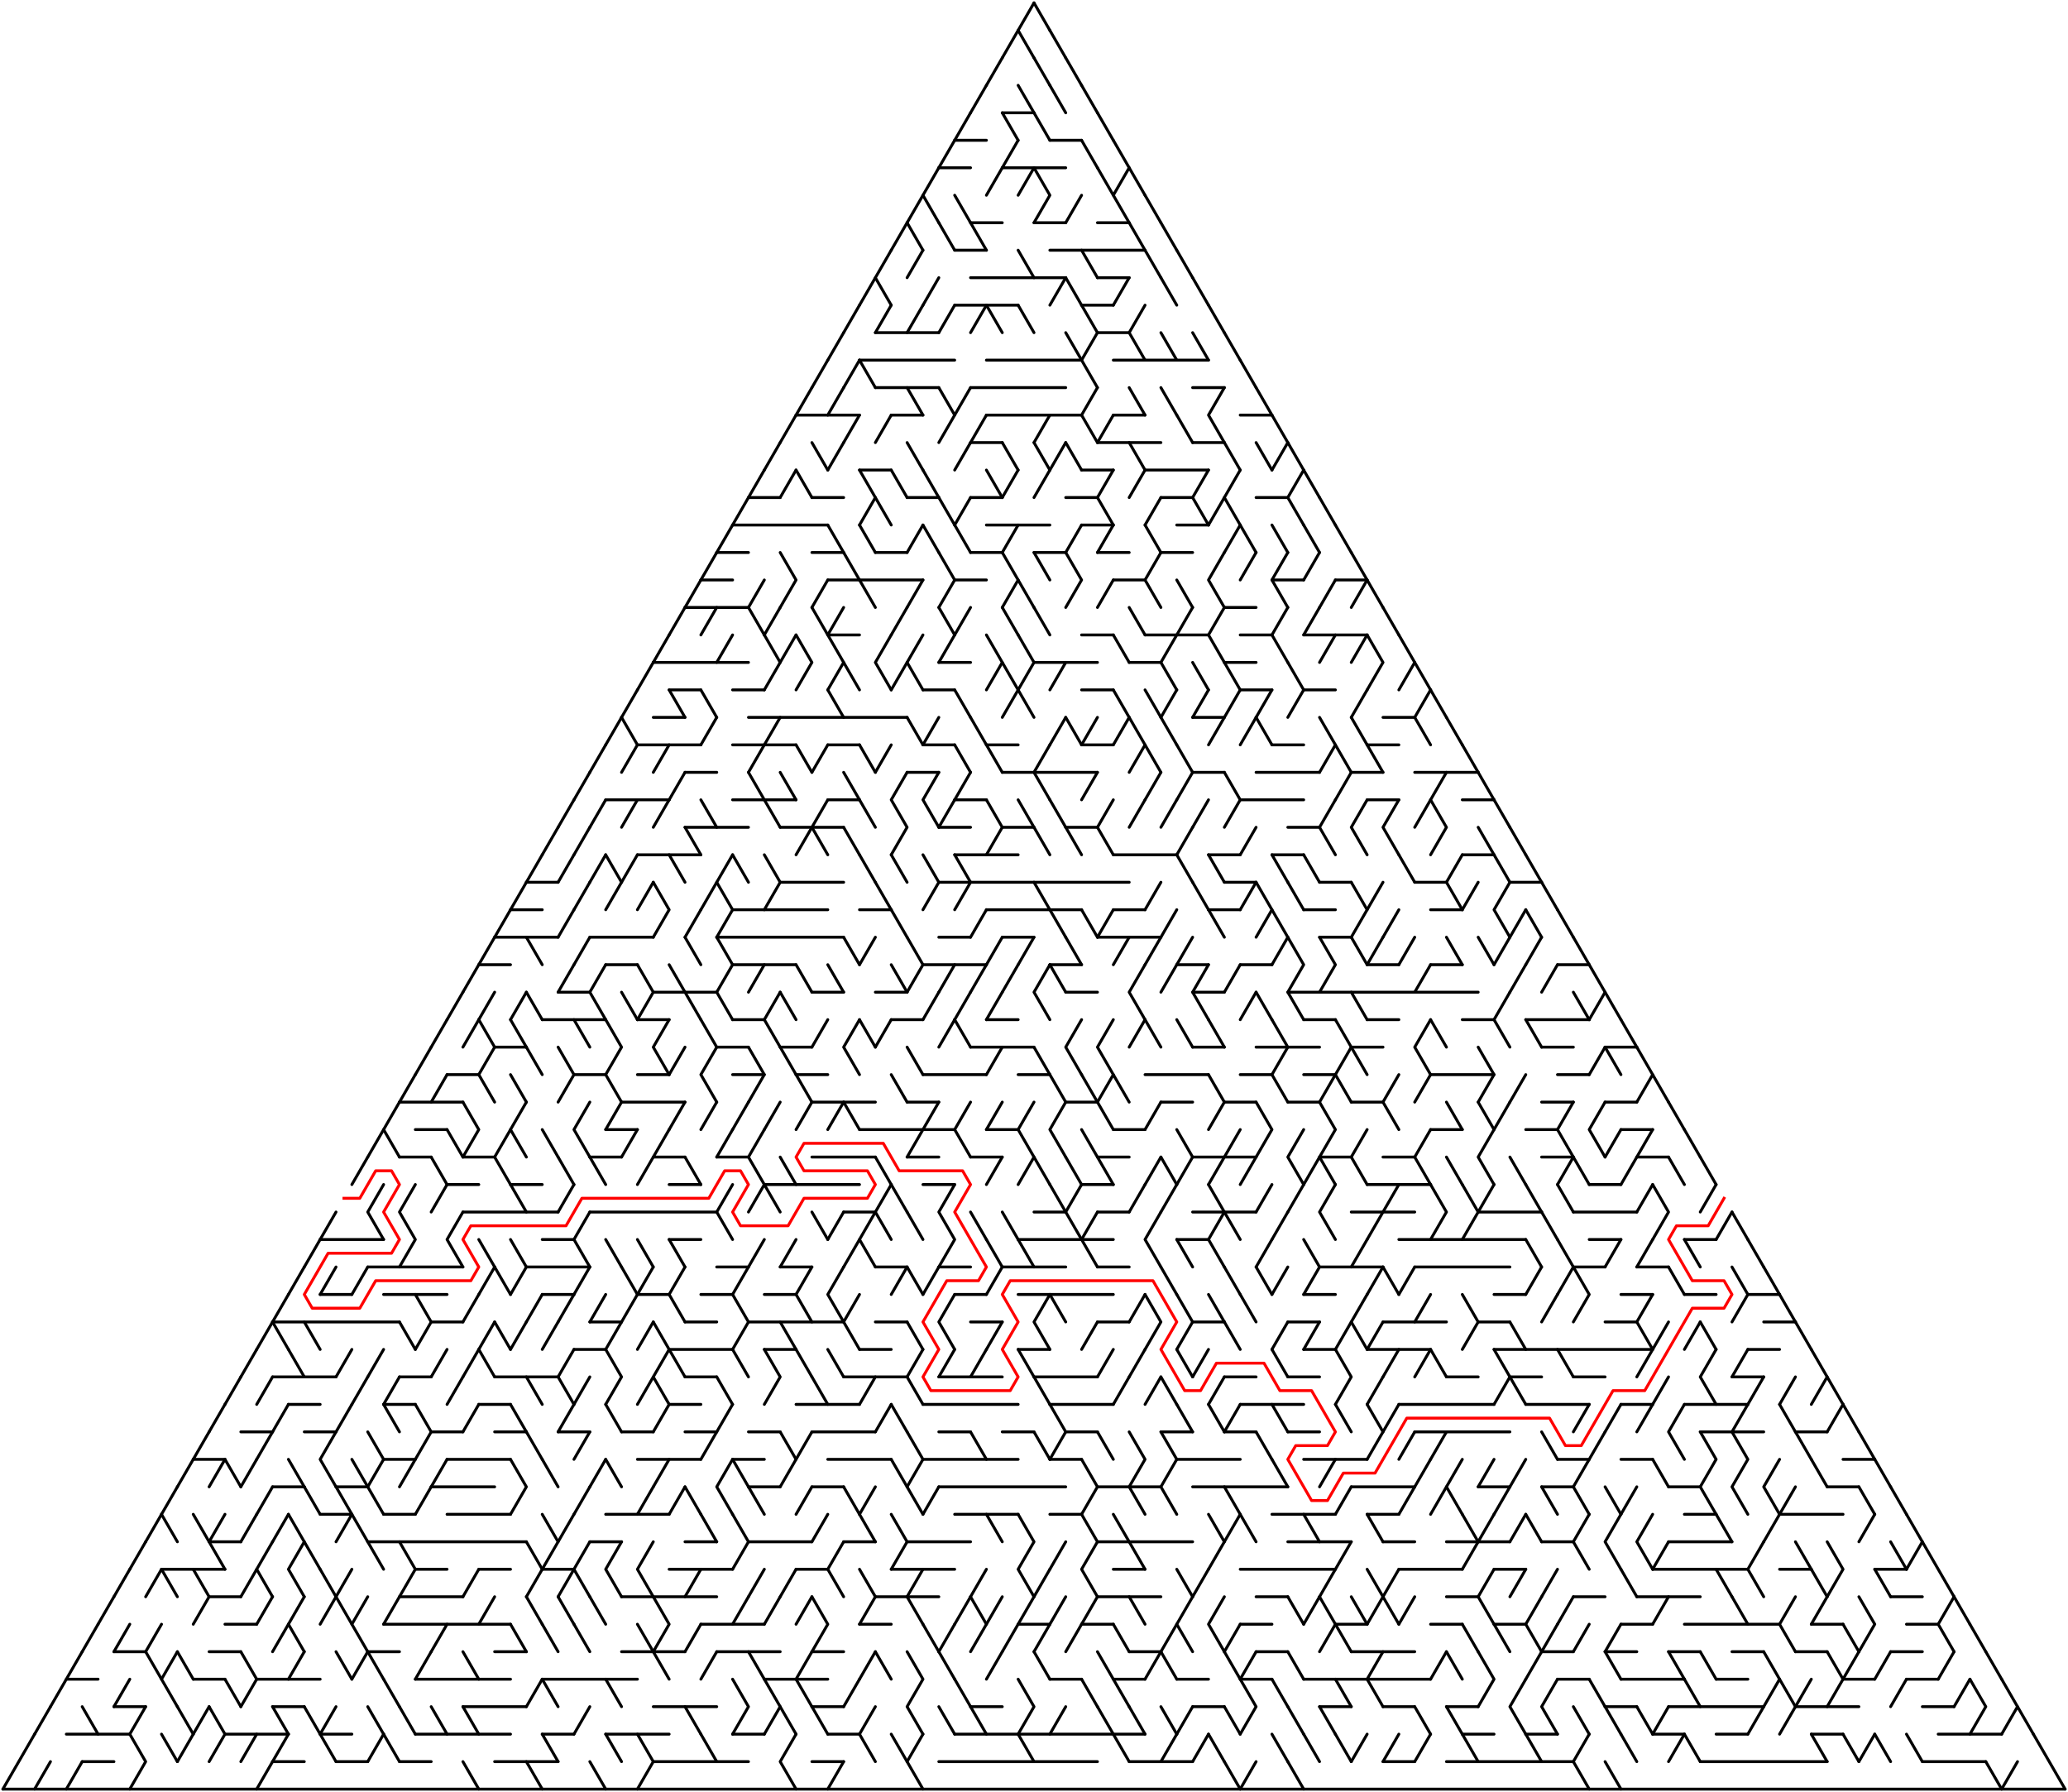 ﻿<?xml version="1.0" encoding="utf-8" standalone="no"?>
<!DOCTYPE svg PUBLIC "-//W3C//DTD SVG 1.1//EN" "http://www.w3.org/Graphics/SVG/1.1/DTD/svg11.dtd">
<svg width="1434" height="1242.416" version="1.1" xmlns="http://www.w3.org/2000/svg">
  <title>Triangular delta maze with 65 cells side</title>
  <g fill="none" stroke="#000000" stroke-width="2" stroke-linecap="round" stroke-linejoin="round">
    <line x1="695" y1="78.21" x2="717" y2="78.21" />
    <line x1="662" y1="97.263" x2="684" y2="97.263" />
    <line x1="728" y1="97.263" x2="750" y2="97.263" />
    <line x1="651" y1="116.315" x2="673" y2="116.315" />
    <line x1="695" y1="116.315" x2="739" y2="116.315" />
    <line x1="673" y1="154.42" x2="695" y2="154.42" />
    <line x1="717" y1="154.42" x2="739" y2="154.42" />
    <line x1="761" y1="154.42" x2="783" y2="154.42" />
    <line x1="662" y1="173.473" x2="684" y2="173.473" />
    <line x1="728" y1="173.473" x2="794" y2="173.473" />
    <line x1="673" y1="192.526" x2="739" y2="192.526" />
    <line x1="761" y1="192.526" x2="783" y2="192.526" />
    <line x1="662" y1="211.578" x2="706" y2="211.578" />
    <line x1="750" y1="211.578" x2="772" y2="211.578" />
    <line x1="607" y1="230.631" x2="651" y2="230.631" />
    <line x1="761" y1="230.631" x2="783" y2="230.631" />
    <line x1="596" y1="249.683" x2="662" y2="249.683" />
    <line x1="684" y1="249.683" x2="750" y2="249.683" />
    <line x1="772" y1="249.683" x2="838" y2="249.683" />
    <line x1="607" y1="268.736" x2="651" y2="268.736" />
    <line x1="673" y1="268.736" x2="739" y2="268.736" />
    <line x1="827" y1="268.736" x2="849" y2="268.736" />
    <line x1="552" y1="287.788" x2="596" y2="287.788" />
    <line x1="618" y1="287.788" x2="640" y2="287.788" />
    <line x1="684" y1="287.788" x2="750" y2="287.788" />
    <line x1="772" y1="287.788" x2="794" y2="287.788" />
    <line x1="860" y1="287.788" x2="882" y2="287.788" />
    <line x1="673" y1="306.841" x2="695" y2="306.841" />
    <line x1="761" y1="306.841" x2="805" y2="306.841" />
    <line x1="827" y1="306.841" x2="849" y2="306.841" />
    <line x1="596" y1="325.894" x2="618" y2="325.894" />
    <line x1="750" y1="325.894" x2="772" y2="325.894" />
    <line x1="794" y1="325.894" x2="838" y2="325.894" />
    <line x1="519" y1="344.946" x2="541" y2="344.946" />
    <line x1="563" y1="344.946" x2="585" y2="344.946" />
    <line x1="629" y1="344.946" x2="651" y2="344.946" />
    <line x1="673" y1="344.946" x2="695" y2="344.946" />
    <line x1="739" y1="344.946" x2="761" y2="344.946" />
    <line x1="805" y1="344.946" x2="827" y2="344.946" />
    <line x1="871" y1="344.946" x2="893" y2="344.946" />
    <line x1="508" y1="363.999" x2="574" y2="363.999" />
    <line x1="684" y1="363.999" x2="728" y2="363.999" />
    <line x1="750" y1="363.999" x2="772" y2="363.999" />
    <line x1="816" y1="363.999" x2="838" y2="363.999" />
    <line x1="497" y1="383.051" x2="519" y2="383.051" />
    <line x1="563" y1="383.051" x2="585" y2="383.051" />
    <line x1="607" y1="383.051" x2="629" y2="383.051" />
    <line x1="673" y1="383.051" x2="695" y2="383.051" />
    <line x1="717" y1="383.051" x2="739" y2="383.051" />
    <line x1="761" y1="383.051" x2="783" y2="383.051" />
    <line x1="805" y1="383.051" x2="827" y2="383.051" />
    <line x1="486" y1="402.104" x2="508" y2="402.104" />
    <line x1="574" y1="402.104" x2="640" y2="402.104" />
    <line x1="662" y1="402.104" x2="684" y2="402.104" />
    <line x1="772" y1="402.104" x2="794" y2="402.104" />
    <line x1="882" y1="402.104" x2="904" y2="402.104" />
    <line x1="926" y1="402.104" x2="948" y2="402.104" />
    <line x1="475" y1="421.156" x2="519" y2="421.156" />
    <line x1="849" y1="421.156" x2="871" y2="421.156" />
    <line x1="574" y1="440.209" x2="596" y2="440.209" />
    <line x1="750" y1="440.209" x2="772" y2="440.209" />
    <line x1="794" y1="440.209" x2="838" y2="440.209" />
    <line x1="860" y1="440.209" x2="882" y2="440.209" />
    <line x1="904" y1="440.209" x2="948" y2="440.209" />
    <line x1="453" y1="459.261" x2="519" y2="459.261" />
    <line x1="651" y1="459.261" x2="673" y2="459.261" />
    <line x1="717" y1="459.261" x2="761" y2="459.261" />
    <line x1="783" y1="459.261" x2="805" y2="459.261" />
    <line x1="849" y1="459.261" x2="871" y2="459.261" />
    <line x1="464" y1="478.314" x2="486" y2="478.314" />
    <line x1="508" y1="478.314" x2="530" y2="478.314" />
    <line x1="640" y1="478.314" x2="662" y2="478.314" />
    <line x1="750" y1="478.314" x2="772" y2="478.314" />
    <line x1="860" y1="478.314" x2="882" y2="478.314" />
    <line x1="904" y1="478.314" x2="926" y2="478.314" />
    <line x1="453" y1="497.367" x2="475" y2="497.367" />
    <line x1="519" y1="497.367" x2="629" y2="497.367" />
    <line x1="827" y1="497.367" x2="849" y2="497.367" />
    <line x1="959" y1="497.367" x2="981" y2="497.367" />
    <line x1="442" y1="516.419" x2="486" y2="516.419" />
    <line x1="508" y1="516.419" x2="552" y2="516.419" />
    <line x1="574" y1="516.419" x2="596" y2="516.419" />
    <line x1="640" y1="516.419" x2="662" y2="516.419" />
    <line x1="684" y1="516.419" x2="706" y2="516.419" />
    <line x1="750" y1="516.419" x2="772" y2="516.419" />
    <line x1="882" y1="516.419" x2="904" y2="516.419" />
    <line x1="948" y1="516.419" x2="970" y2="516.419" />
    <line x1="475" y1="535.472" x2="497" y2="535.472" />
    <line x1="629" y1="535.472" x2="651" y2="535.472" />
    <line x1="695" y1="535.472" x2="761" y2="535.472" />
    <line x1="827" y1="535.472" x2="849" y2="535.472" />
    <line x1="871" y1="535.472" x2="915" y2="535.472" />
    <line x1="937" y1="535.472" x2="959" y2="535.472" />
    <line x1="981" y1="535.472" x2="1025" y2="535.472" />
    <line x1="420" y1="554.524" x2="464" y2="554.524" />
    <line x1="508" y1="554.524" x2="552" y2="554.524" />
    <line x1="574" y1="554.524" x2="596" y2="554.524" />
    <line x1="662" y1="554.524" x2="684" y2="554.524" />
    <line x1="860" y1="554.524" x2="904" y2="554.524" />
    <line x1="948" y1="554.524" x2="970" y2="554.524" />
    <line x1="1014" y1="554.524" x2="1036" y2="554.524" />
    <line x1="475" y1="573.577" x2="519" y2="573.577" />
    <line x1="541" y1="573.577" x2="585" y2="573.577" />
    <line x1="651" y1="573.577" x2="673" y2="573.577" />
    <line x1="695" y1="573.577" x2="717" y2="573.577" />
    <line x1="739" y1="573.577" x2="761" y2="573.577" />
    <line x1="893" y1="573.577" x2="915" y2="573.577" />
    <line x1="442" y1="592.629" x2="486" y2="592.629" />
    <line x1="662" y1="592.629" x2="706" y2="592.629" />
    <line x1="772" y1="592.629" x2="816" y2="592.629" />
    <line x1="838" y1="592.629" x2="860" y2="592.629" />
    <line x1="882" y1="592.629" x2="904" y2="592.629" />
    <line x1="1014" y1="592.629" x2="1036" y2="592.629" />
    <line x1="365" y1="611.682" x2="387" y2="611.682" />
    <line x1="541" y1="611.682" x2="585" y2="611.682" />
    <line x1="651" y1="611.682" x2="783" y2="611.682" />
    <line x1="849" y1="611.682" x2="871" y2="611.682" />
    <line x1="915" y1="611.682" x2="937" y2="611.682" />
    <line x1="981" y1="611.682" x2="1003" y2="611.682" />
    <line x1="1047" y1="611.682" x2="1069" y2="611.682" />
    <line x1="354" y1="630.734" x2="376" y2="630.734" />
    <line x1="508" y1="630.734" x2="574" y2="630.734" />
    <line x1="596" y1="630.734" x2="618" y2="630.734" />
    <line x1="684" y1="630.734" x2="750" y2="630.734" />
    <line x1="772" y1="630.734" x2="794" y2="630.734" />
    <line x1="838" y1="630.734" x2="860" y2="630.734" />
    <line x1="904" y1="630.734" x2="926" y2="630.734" />
    <line x1="992" y1="630.734" x2="1014" y2="630.734" />
    <line x1="343" y1="649.787" x2="387" y2="649.787" />
    <line x1="409" y1="649.787" x2="453" y2="649.787" />
    <line x1="497" y1="649.787" x2="585" y2="649.787" />
    <line x1="651" y1="649.787" x2="673" y2="649.787" />
    <line x1="695" y1="649.787" x2="717" y2="649.787" />
    <line x1="761" y1="649.787" x2="805" y2="649.787" />
    <line x1="915" y1="649.787" x2="937" y2="649.787" />
    <line x1="332" y1="668.84" x2="354" y2="668.84" />
    <line x1="420" y1="668.84" x2="442" y2="668.84" />
    <line x1="508" y1="668.84" x2="552" y2="668.84" />
    <line x1="640" y1="668.84" x2="684" y2="668.84" />
    <line x1="728" y1="668.84" x2="750" y2="668.84" />
    <line x1="816" y1="668.84" x2="838" y2="668.84" />
    <line x1="860" y1="668.84" x2="882" y2="668.84" />
    <line x1="948" y1="668.84" x2="970" y2="668.84" />
    <line x1="992" y1="668.84" x2="1014" y2="668.84" />
    <line x1="1080" y1="668.84" x2="1102" y2="668.84" />
    <line x1="387" y1="687.892" x2="409" y2="687.892" />
    <line x1="453" y1="687.892" x2="497" y2="687.892" />
    <line x1="563" y1="687.892" x2="585" y2="687.892" />
    <line x1="607" y1="687.892" x2="629" y2="687.892" />
    <line x1="739" y1="687.892" x2="761" y2="687.892" />
    <line x1="827" y1="687.892" x2="849" y2="687.892" />
    <line x1="893" y1="687.892" x2="1025" y2="687.892" />
    <line x1="376" y1="706.945" x2="420" y2="706.945" />
    <line x1="442" y1="706.945" x2="464" y2="706.945" />
    <line x1="508" y1="706.945" x2="530" y2="706.945" />
    <line x1="618" y1="706.945" x2="640" y2="706.945" />
    <line x1="684" y1="706.945" x2="706" y2="706.945" />
    <line x1="904" y1="706.945" x2="926" y2="706.945" />
    <line x1="948" y1="706.945" x2="970" y2="706.945" />
    <line x1="1014" y1="706.945" x2="1036" y2="706.945" />
    <line x1="1058" y1="706.945" x2="1102" y2="706.945" />
    <line x1="343" y1="725.997" x2="365" y2="725.997" />
    <line x1="497" y1="725.997" x2="519" y2="725.997" />
    <line x1="541" y1="725.997" x2="563" y2="725.997" />
    <line x1="673" y1="725.997" x2="717" y2="725.997" />
    <line x1="827" y1="725.997" x2="849" y2="725.997" />
    <line x1="871" y1="725.997" x2="915" y2="725.997" />
    <line x1="937" y1="725.997" x2="959" y2="725.997" />
    <line x1="1069" y1="725.997" x2="1091" y2="725.997" />
    <line x1="1113" y1="725.997" x2="1135" y2="725.997" />
    <line x1="310" y1="745.05" x2="332" y2="745.05" />
    <line x1="398" y1="745.05" x2="420" y2="745.05" />
    <line x1="442" y1="745.05" x2="464" y2="745.05" />
    <line x1="508" y1="745.05" x2="530" y2="745.05" />
    <line x1="552" y1="745.05" x2="574" y2="745.05" />
    <line x1="640" y1="745.05" x2="684" y2="745.05" />
    <line x1="706" y1="745.05" x2="728" y2="745.05" />
    <line x1="794" y1="745.05" x2="838" y2="745.05" />
    <line x1="860" y1="745.05" x2="882" y2="745.05" />
    <line x1="904" y1="745.05" x2="926" y2="745.05" />
    <line x1="992" y1="745.05" x2="1036" y2="745.05" />
    <line x1="1080" y1="745.05" x2="1102" y2="745.05" />
    <line x1="277" y1="764.102" x2="321" y2="764.102" />
    <line x1="431" y1="764.102" x2="475" y2="764.102" />
    <line x1="563" y1="764.102" x2="607" y2="764.102" />
    <line x1="629" y1="764.102" x2="651" y2="764.102" />
    <line x1="739" y1="764.102" x2="761" y2="764.102" />
    <line x1="805" y1="764.102" x2="827" y2="764.102" />
    <line x1="849" y1="764.102" x2="871" y2="764.102" />
    <line x1="893" y1="764.102" x2="915" y2="764.102" />
    <line x1="937" y1="764.102" x2="959" y2="764.102" />
    <line x1="1069" y1="764.102" x2="1091" y2="764.102" />
    <line x1="1113" y1="764.102" x2="1135" y2="764.102" />
    <line x1="288" y1="783.155" x2="310" y2="783.155" />
    <line x1="420" y1="783.155" x2="442" y2="783.155" />
    <line x1="596" y1="783.155" x2="662" y2="783.155" />
    <line x1="684" y1="783.155" x2="706" y2="783.155" />
    <line x1="772" y1="783.155" x2="794" y2="783.155" />
    <line x1="992" y1="783.155" x2="1014" y2="783.155" />
    <line x1="1058" y1="783.155" x2="1080" y2="783.155" />
    <line x1="1124" y1="783.155" x2="1146" y2="783.155" />
    <line x1="277" y1="802.207" x2="299" y2="802.207" />
    <line x1="321" y1="802.207" x2="343" y2="802.207" />
    <line x1="409" y1="802.207" x2="431" y2="802.207" />
    <line x1="453" y1="802.207" x2="475" y2="802.207" />
    <line x1="497" y1="802.207" x2="519" y2="802.207" />
    <line x1="563" y1="802.207" x2="607" y2="802.207" />
    <line x1="629" y1="802.207" x2="651" y2="802.207" />
    <line x1="673" y1="802.207" x2="695" y2="802.207" />
    <line x1="761" y1="802.207" x2="783" y2="802.207" />
    <line x1="827" y1="802.207" x2="871" y2="802.207" />
    <line x1="915" y1="802.207" x2="937" y2="802.207" />
    <line x1="959" y1="802.207" x2="981" y2="802.207" />
    <line x1="1069" y1="802.207" x2="1091" y2="802.207" />
    <line x1="1135" y1="802.207" x2="1157" y2="802.207" />
    <line x1="310" y1="821.26" x2="332" y2="821.26" />
    <line x1="354" y1="821.26" x2="376" y2="821.26" />
    <line x1="464" y1="821.26" x2="486" y2="821.26" />
    <line x1="530" y1="821.26" x2="596" y2="821.26" />
    <line x1="640" y1="821.26" x2="662" y2="821.26" />
    <line x1="750" y1="821.26" x2="772" y2="821.26" />
    <line x1="948" y1="821.26" x2="992" y2="821.26" />
    <line x1="1102" y1="821.26" x2="1124" y2="821.26" />
    <line x1="321" y1="840.313" x2="387" y2="840.313" />
    <line x1="409" y1="840.313" x2="497" y2="840.313" />
    <line x1="585" y1="840.313" x2="607" y2="840.313" />
    <line x1="717" y1="840.313" x2="739" y2="840.313" />
    <line x1="761" y1="840.313" x2="783" y2="840.313" />
    <line x1="827" y1="840.313" x2="871" y2="840.313" />
    <line x1="937" y1="840.313" x2="981" y2="840.313" />
    <line x1="1025" y1="840.313" x2="1069" y2="840.313" />
    <line x1="1091" y1="840.313" x2="1135" y2="840.313" />
    <line x1="222" y1="859.365" x2="266" y2="859.365" />
    <line x1="376" y1="859.365" x2="398" y2="859.365" />
    <line x1="464" y1="859.365" x2="486" y2="859.365" />
    <line x1="706" y1="859.365" x2="772" y2="859.365" />
    <line x1="816" y1="859.365" x2="838" y2="859.365" />
    <line x1="970" y1="859.365" x2="1058" y2="859.365" />
    <line x1="1102" y1="859.365" x2="1124" y2="859.365" />
    <line x1="1168" y1="859.365" x2="1190" y2="859.365" />
    <line x1="255" y1="878.418" x2="321" y2="878.418" />
    <line x1="365" y1="878.418" x2="409" y2="878.418" />
    <line x1="497" y1="878.418" x2="519" y2="878.418" />
    <line x1="541" y1="878.418" x2="563" y2="878.418" />
    <line x1="607" y1="878.418" x2="629" y2="878.418" />
    <line x1="651" y1="878.418" x2="673" y2="878.418" />
    <line x1="695" y1="878.418" x2="739" y2="878.418" />
    <line x1="761" y1="878.418" x2="783" y2="878.418" />
    <line x1="915" y1="878.418" x2="959" y2="878.418" />
    <line x1="981" y1="878.418" x2="1047" y2="878.418" />
    <line x1="1091" y1="878.418" x2="1113" y2="878.418" />
    <line x1="1135" y1="878.418" x2="1157" y2="878.418" />
    <line x1="222" y1="897.47" x2="244" y2="897.47" />
    <line x1="266" y1="897.47" x2="310" y2="897.47" />
    <line x1="376" y1="897.47" x2="398" y2="897.47" />
    <line x1="442" y1="897.47" x2="464" y2="897.47" />
    <line x1="486" y1="897.47" x2="508" y2="897.47" />
    <line x1="530" y1="897.47" x2="552" y2="897.47" />
    <line x1="662" y1="897.47" x2="684" y2="897.47" />
    <line x1="706" y1="897.47" x2="772" y2="897.47" />
    <line x1="904" y1="897.47" x2="926" y2="897.47" />
    <line x1="1036" y1="897.47" x2="1058" y2="897.47" />
    <line x1="1124" y1="897.47" x2="1146" y2="897.47" />
    <line x1="1168" y1="897.47" x2="1190" y2="897.47" />
    <line x1="1212" y1="897.47" x2="1234" y2="897.47" />
    <line x1="189" y1="916.523" x2="277" y2="916.523" />
    <line x1="299" y1="916.523" x2="321" y2="916.523" />
    <line x1="409" y1="916.523" x2="431" y2="916.523" />
    <line x1="475" y1="916.523" x2="497" y2="916.523" />
    <line x1="519" y1="916.523" x2="585" y2="916.523" />
    <line x1="607" y1="916.523" x2="629" y2="916.523" />
    <line x1="673" y1="916.523" x2="695" y2="916.523" />
    <line x1="761" y1="916.523" x2="783" y2="916.523" />
    <line x1="827" y1="916.523" x2="849" y2="916.523" />
    <line x1="893" y1="916.523" x2="915" y2="916.523" />
    <line x1="959" y1="916.523" x2="1003" y2="916.523" />
    <line x1="1025" y1="916.523" x2="1047" y2="916.523" />
    <line x1="1113" y1="916.523" x2="1135" y2="916.523" />
    <line x1="1223" y1="916.523" x2="1245" y2="916.523" />
    <line x1="398" y1="935.575" x2="420" y2="935.575" />
    <line x1="464" y1="935.575" x2="508" y2="935.575" />
    <line x1="530" y1="935.575" x2="552" y2="935.575" />
    <line x1="596" y1="935.575" x2="618" y2="935.575" />
    <line x1="706" y1="935.575" x2="728" y2="935.575" />
    <line x1="904" y1="935.575" x2="926" y2="935.575" />
    <line x1="948" y1="935.575" x2="992" y2="935.575" />
    <line x1="1036" y1="935.575" x2="1146" y2="935.575" />
    <line x1="1212" y1="935.575" x2="1234" y2="935.575" />
    <line x1="189" y1="954.628" x2="233" y2="954.628" />
    <line x1="277" y1="954.628" x2="299" y2="954.628" />
    <line x1="343" y1="954.628" x2="387" y2="954.628" />
    <line x1="475" y1="954.628" x2="497" y2="954.628" />
    <line x1="585" y1="954.628" x2="629" y2="954.628" />
    <line x1="651" y1="954.628" x2="695" y2="954.628" />
    <line x1="717" y1="954.628" x2="761" y2="954.628" />
    <line x1="849" y1="954.628" x2="871" y2="954.628" />
    <line x1="893" y1="954.628" x2="915" y2="954.628" />
    <line x1="1003" y1="954.628" x2="1025" y2="954.628" />
    <line x1="1047" y1="954.628" x2="1069" y2="954.628" />
    <line x1="1091" y1="954.628" x2="1113" y2="954.628" />
    <line x1="1201" y1="954.628" x2="1223" y2="954.628" />
    <line x1="200" y1="973.681" x2="222" y2="973.681" />
    <line x1="266" y1="973.681" x2="288" y2="973.681" />
    <line x1="332" y1="973.681" x2="354" y2="973.681" />
    <line x1="464" y1="973.681" x2="486" y2="973.681" />
    <line x1="552" y1="973.681" x2="596" y2="973.681" />
    <line x1="640" y1="973.681" x2="706" y2="973.681" />
    <line x1="728" y1="973.681" x2="772" y2="973.681" />
    <line x1="860" y1="973.681" x2="904" y2="973.681" />
    <line x1="970" y1="973.681" x2="1036" y2="973.681" />
    <line x1="1058" y1="973.681" x2="1102" y2="973.681" />
    <line x1="1124" y1="973.681" x2="1146" y2="973.681" />
    <line x1="1168" y1="973.681" x2="1212" y2="973.681" />
    <line x1="167" y1="992.733" x2="189" y2="992.733" />
    <line x1="211" y1="992.733" x2="233" y2="992.733" />
    <line x1="299" y1="992.733" x2="321" y2="992.733" />
    <line x1="343" y1="992.733" x2="365" y2="992.733" />
    <line x1="387" y1="992.733" x2="409" y2="992.733" />
    <line x1="431" y1="992.733" x2="453" y2="992.733" />
    <line x1="475" y1="992.733" x2="497" y2="992.733" />
    <line x1="519" y1="992.733" x2="541" y2="992.733" />
    <line x1="563" y1="992.733" x2="607" y2="992.733" />
    <line x1="651" y1="992.733" x2="673" y2="992.733" />
    <line x1="695" y1="992.733" x2="717" y2="992.733" />
    <line x1="739" y1="992.733" x2="761" y2="992.733" />
    <line x1="805" y1="992.733" x2="827" y2="992.733" />
    <line x1="849" y1="992.733" x2="871" y2="992.733" />
    <line x1="893" y1="992.733" x2="915" y2="992.733" />
    <line x1="981" y1="992.733" x2="1047" y2="992.733" />
    <line x1="1179" y1="992.733" x2="1223" y2="992.733" />
    <line x1="1245" y1="992.733" x2="1267" y2="992.733" />
    <line x1="134" y1="1011.786" x2="156" y2="1011.786" />
    <line x1="266" y1="1011.786" x2="288" y2="1011.786" />
    <line x1="310" y1="1011.786" x2="354" y2="1011.786" />
    <line x1="442" y1="1011.786" x2="486" y2="1011.786" />
    <line x1="508" y1="1011.786" x2="530" y2="1011.786" />
    <line x1="574" y1="1011.786" x2="618" y2="1011.786" />
    <line x1="640" y1="1011.786" x2="706" y2="1011.786" />
    <line x1="728" y1="1011.786" x2="750" y2="1011.786" />
    <line x1="816" y1="1011.786" x2="860" y2="1011.786" />
    <line x1="904" y1="1011.786" x2="948" y2="1011.786" />
    <line x1="1080" y1="1011.786" x2="1102" y2="1011.786" />
    <line x1="1124" y1="1011.786" x2="1146" y2="1011.786" />
    <line x1="1278" y1="1011.786" x2="1300" y2="1011.786" />
    <line x1="189" y1="1030.838" x2="211" y2="1030.838" />
    <line x1="233" y1="1030.838" x2="255" y2="1030.838" />
    <line x1="299" y1="1030.838" x2="343" y2="1030.838" />
    <line x1="519" y1="1030.838" x2="541" y2="1030.838" />
    <line x1="563" y1="1030.838" x2="585" y2="1030.838" />
    <line x1="651" y1="1030.838" x2="739" y2="1030.838" />
    <line x1="761" y1="1030.838" x2="805" y2="1030.838" />
    <line x1="827" y1="1030.838" x2="893" y2="1030.838" />
    <line x1="937" y1="1030.838" x2="981" y2="1030.838" />
    <line x1="1025" y1="1030.838" x2="1047" y2="1030.838" />
    <line x1="1069" y1="1030.838" x2="1091" y2="1030.838" />
    <line x1="1157" y1="1030.838" x2="1179" y2="1030.838" />
    <line x1="1267" y1="1030.838" x2="1289" y2="1030.838" />
    <line x1="222" y1="1049.891" x2="244" y2="1049.891" />
    <line x1="266" y1="1049.891" x2="288" y2="1049.891" />
    <line x1="310" y1="1049.891" x2="354" y2="1049.891" />
    <line x1="420" y1="1049.891" x2="464" y2="1049.891" />
    <line x1="662" y1="1049.891" x2="706" y2="1049.891" />
    <line x1="728" y1="1049.891" x2="750" y2="1049.891" />
    <line x1="882" y1="1049.891" x2="926" y2="1049.891" />
    <line x1="948" y1="1049.891" x2="970" y2="1049.891" />
    <line x1="1168" y1="1049.891" x2="1190" y2="1049.891" />
    <line x1="1234" y1="1049.891" x2="1278" y2="1049.891" />
    <line x1="145" y1="1068.943" x2="167" y2="1068.943" />
    <line x1="255" y1="1068.943" x2="365" y2="1068.943" />
    <line x1="409" y1="1068.943" x2="431" y2="1068.943" />
    <line x1="475" y1="1068.943" x2="497" y2="1068.943" />
    <line x1="519" y1="1068.943" x2="563" y2="1068.943" />
    <line x1="585" y1="1068.943" x2="607" y2="1068.943" />
    <line x1="629" y1="1068.943" x2="673" y2="1068.943" />
    <line x1="761" y1="1068.943" x2="827" y2="1068.943" />
    <line x1="893" y1="1068.943" x2="937" y2="1068.943" />
    <line x1="959" y1="1068.943" x2="981" y2="1068.943" />
    <line x1="1003" y1="1068.943" x2="1047" y2="1068.943" />
    <line x1="1069" y1="1068.943" x2="1091" y2="1068.943" />
    <line x1="1157" y1="1068.943" x2="1201" y2="1068.943" />
    <line x1="112" y1="1087.996" x2="156" y2="1087.996" />
    <line x1="288" y1="1087.996" x2="310" y2="1087.996" />
    <line x1="332" y1="1087.996" x2="354" y2="1087.996" />
    <line x1="376" y1="1087.996" x2="398" y2="1087.996" />
    <line x1="464" y1="1087.996" x2="508" y2="1087.996" />
    <line x1="552" y1="1087.996" x2="574" y2="1087.996" />
    <line x1="618" y1="1087.996" x2="662" y2="1087.996" />
    <line x1="772" y1="1087.996" x2="794" y2="1087.996" />
    <line x1="860" y1="1087.996" x2="926" y2="1087.996" />
    <line x1="970" y1="1087.996" x2="1014" y2="1087.996" />
    <line x1="1036" y1="1087.996" x2="1058" y2="1087.996" />
    <line x1="1146" y1="1087.996" x2="1212" y2="1087.996" />
    <line x1="1234" y1="1087.996" x2="1256" y2="1087.996" />
    <line x1="1300" y1="1087.996" x2="1322" y2="1087.996" />
    <line x1="145" y1="1107.048" x2="167" y2="1107.048" />
    <line x1="277" y1="1107.048" x2="321" y2="1107.048" />
    <line x1="431" y1="1107.048" x2="497" y2="1107.048" />
    <line x1="607" y1="1107.048" x2="651" y2="1107.048" />
    <line x1="761" y1="1107.048" x2="805" y2="1107.048" />
    <line x1="871" y1="1107.048" x2="893" y2="1107.048" />
    <line x1="1003" y1="1107.048" x2="1025" y2="1107.048" />
    <line x1="1091" y1="1107.048" x2="1113" y2="1107.048" />
    <line x1="1135" y1="1107.048" x2="1179" y2="1107.048" />
    <line x1="1311" y1="1107.048" x2="1333" y2="1107.048" />
    <line x1="156" y1="1126.101" x2="178" y2="1126.101" />
    <line x1="266" y1="1126.101" x2="354" y2="1126.101" />
    <line x1="486" y1="1126.101" x2="530" y2="1126.101" />
    <line x1="596" y1="1126.101" x2="618" y2="1126.101" />
    <line x1="706" y1="1126.101" x2="728" y2="1126.101" />
    <line x1="750" y1="1126.101" x2="772" y2="1126.101" />
    <line x1="860" y1="1126.101" x2="882" y2="1126.101" />
    <line x1="926" y1="1126.101" x2="948" y2="1126.101" />
    <line x1="992" y1="1126.101" x2="1014" y2="1126.101" />
    <line x1="1036" y1="1126.101" x2="1058" y2="1126.101" />
    <line x1="1124" y1="1126.101" x2="1146" y2="1126.101" />
    <line x1="1168" y1="1126.101" x2="1234" y2="1126.101" />
    <line x1="1256" y1="1126.101" x2="1278" y2="1126.101" />
    <line x1="1322" y1="1126.101" x2="1344" y2="1126.101" />
    <line x1="79" y1="1145.154" x2="101" y2="1145.154" />
    <line x1="145" y1="1145.154" x2="167" y2="1145.154" />
    <line x1="255" y1="1145.154" x2="277" y2="1145.154" />
    <line x1="343" y1="1145.154" x2="365" y2="1145.154" />
    <line x1="431" y1="1145.154" x2="475" y2="1145.154" />
    <line x1="497" y1="1145.154" x2="541" y2="1145.154" />
    <line x1="563" y1="1145.154" x2="585" y2="1145.154" />
    <line x1="783" y1="1145.154" x2="805" y2="1145.154" />
    <line x1="871" y1="1145.154" x2="893" y2="1145.154" />
    <line x1="937" y1="1145.154" x2="981" y2="1145.154" />
    <line x1="1069" y1="1145.154" x2="1091" y2="1145.154" />
    <line x1="1113" y1="1145.154" x2="1135" y2="1145.154" />
    <line x1="1157" y1="1145.154" x2="1179" y2="1145.154" />
    <line x1="1201" y1="1145.154" x2="1223" y2="1145.154" />
    <line x1="1245" y1="1145.154" x2="1267" y2="1145.154" />
    <line x1="1311" y1="1145.154" x2="1333" y2="1145.154" />
    <line x1="46" y1="1164.206" x2="68" y2="1164.206" />
    <line x1="134" y1="1164.206" x2="156" y2="1164.206" />
    <line x1="178" y1="1164.206" x2="222" y2="1164.206" />
    <line x1="288" y1="1164.206" x2="354" y2="1164.206" />
    <line x1="376" y1="1164.206" x2="442" y2="1164.206" />
    <line x1="530" y1="1164.206" x2="574" y2="1164.206" />
    <line x1="728" y1="1164.206" x2="750" y2="1164.206" />
    <line x1="772" y1="1164.206" x2="794" y2="1164.206" />
    <line x1="816" y1="1164.206" x2="838" y2="1164.206" />
    <line x1="860" y1="1164.206" x2="882" y2="1164.206" />
    <line x1="904" y1="1164.206" x2="992" y2="1164.206" />
    <line x1="1080" y1="1164.206" x2="1102" y2="1164.206" />
    <line x1="1124" y1="1164.206" x2="1168" y2="1164.206" />
    <line x1="1190" y1="1164.206" x2="1212" y2="1164.206" />
    <line x1="1278" y1="1164.206" x2="1300" y2="1164.206" />
    <line x1="1322" y1="1164.206" x2="1344" y2="1164.206" />
    <line x1="79" y1="1183.259" x2="101" y2="1183.259" />
    <line x1="189" y1="1183.259" x2="211" y2="1183.259" />
    <line x1="321" y1="1183.259" x2="365" y2="1183.259" />
    <line x1="453" y1="1183.259" x2="497" y2="1183.259" />
    <line x1="563" y1="1183.259" x2="585" y2="1183.259" />
    <line x1="673" y1="1183.259" x2="695" y2="1183.259" />
    <line x1="827" y1="1183.259" x2="849" y2="1183.259" />
    <line x1="915" y1="1183.259" x2="937" y2="1183.259" />
    <line x1="959" y1="1183.259" x2="981" y2="1183.259" />
    <line x1="1003" y1="1183.259" x2="1025" y2="1183.259" />
    <line x1="1113" y1="1183.259" x2="1135" y2="1183.259" />
    <line x1="1157" y1="1183.259" x2="1223" y2="1183.259" />
    <line x1="1245" y1="1183.259" x2="1289" y2="1183.259" />
    <line x1="1333" y1="1183.259" x2="1355" y2="1183.259" />
    <line x1="46" y1="1202.311" x2="90" y2="1202.311" />
    <line x1="156" y1="1202.311" x2="200" y2="1202.311" />
    <line x1="222" y1="1202.311" x2="244" y2="1202.311" />
    <line x1="288" y1="1202.311" x2="354" y2="1202.311" />
    <line x1="376" y1="1202.311" x2="398" y2="1202.311" />
    <line x1="420" y1="1202.311" x2="464" y2="1202.311" />
    <line x1="508" y1="1202.311" x2="530" y2="1202.311" />
    <line x1="574" y1="1202.311" x2="596" y2="1202.311" />
    <line x1="662" y1="1202.311" x2="794" y2="1202.311" />
    <line x1="1014" y1="1202.311" x2="1036" y2="1202.311" />
    <line x1="1058" y1="1202.311" x2="1080" y2="1202.311" />
    <line x1="1146" y1="1202.311" x2="1168" y2="1202.311" />
    <line x1="1190" y1="1202.311" x2="1212" y2="1202.311" />
    <line x1="1256" y1="1202.311" x2="1278" y2="1202.311" />
    <line x1="1344" y1="1202.311" x2="1388" y2="1202.311" />
    <line x1="57" y1="1221.364" x2="79" y2="1221.364" />
    <line x1="189" y1="1221.364" x2="211" y2="1221.364" />
    <line x1="233" y1="1221.364" x2="255" y2="1221.364" />
    <line x1="277" y1="1221.364" x2="299" y2="1221.364" />
    <line x1="343" y1="1221.364" x2="387" y2="1221.364" />
    <line x1="453" y1="1221.364" x2="519" y2="1221.364" />
    <line x1="563" y1="1221.364" x2="585" y2="1221.364" />
    <line x1="651" y1="1221.364" x2="761" y2="1221.364" />
    <line x1="783" y1="1221.364" x2="827" y2="1221.364" />
    <line x1="959" y1="1221.364" x2="981" y2="1221.364" />
    <line x1="1003" y1="1221.364" x2="1091" y2="1221.364" />
    <line x1="1179" y1="1221.364" x2="1267" y2="1221.364" />
    <line x1="1333" y1="1221.364" x2="1377" y2="1221.364" />
    <line x1="2" y1="1240.416" x2="1432" y2="1240.416" />
    <polyline points="2,1240.416 13,1221.364 24,1202.311" />
    <line x1="35" y1="1183.259" x2="24" y2="1202.311" />
    <line x1="35" y1="1221.364" x2="24" y2="1240.416" />
    <polyline points="35,1183.259 46,1164.206 57,1145.154" />
    <line x1="57" y1="1221.364" x2="46" y2="1240.416" />
    <line x1="68" y1="1126.101" x2="57" y2="1145.154" />
    <line x1="57" y1="1183.259" x2="68" y2="1202.311" />
    <line x1="79" y1="1107.048" x2="68" y2="1126.101" />
    <line x1="90" y1="1087.996" x2="79" y2="1107.048" />
    <line x1="90" y1="1126.101" x2="79" y2="1145.154" />
    <line x1="90" y1="1164.206" x2="79" y2="1183.259" />
    <line x1="101" y1="1068.943" x2="90" y2="1087.996" />
    <line x1="101" y1="1183.259" x2="90" y2="1202.311" />
    <polyline points="90,1202.311 101,1221.364 90,1240.416" />
    <line x1="112" y1="1049.891" x2="101" y2="1068.943" />
    <line x1="112" y1="1087.996" x2="101" y2="1107.048" />
    <line x1="112" y1="1126.101" x2="101" y2="1145.154" />
    <line x1="101" y1="1145.154" x2="112" y2="1164.206" />
    <line x1="123" y1="1030.838" x2="112" y2="1049.891" />
    <line x1="112" y1="1049.891" x2="123" y2="1068.943" />
    <line x1="112" y1="1087.996" x2="123" y2="1107.048" />
    <polyline points="123,1145.154 112,1164.206 123,1183.259" />
    <line x1="112" y1="1202.311" x2="123" y2="1221.364" />
    <line x1="134" y1="1011.786" x2="123" y2="1030.838" />
    <line x1="123" y1="1145.154" x2="134" y2="1164.206" />
    <line x1="123" y1="1183.259" x2="134" y2="1202.311" />
    <line x1="134" y1="1202.311" x2="123" y2="1221.364" />
    <line x1="145" y1="992.733" x2="134" y2="1011.786" />
    <line x1="134" y1="1049.891" x2="145" y2="1068.943" />
    <line x1="134" y1="1087.996" x2="145" y2="1107.048" />
    <line x1="145" y1="1107.048" x2="134" y2="1126.101" />
    <line x1="145" y1="1183.259" x2="134" y2="1202.311" />
    <line x1="156" y1="973.681" x2="145" y2="992.733" />
    <line x1="156" y1="1011.786" x2="145" y2="1030.838" />
    <polyline points="156,1049.891 145,1068.943 156,1087.996" />
    <line x1="145" y1="1183.259" x2="156" y2="1202.311" />
    <line x1="156" y1="1202.311" x2="145" y2="1221.364" />
    <line x1="167" y1="954.628" x2="156" y2="973.681" />
    <line x1="156" y1="1011.786" x2="167" y2="1030.838" />
    <line x1="156" y1="1164.206" x2="167" y2="1183.259" />
    <line x1="178" y1="935.575" x2="167" y2="954.628" />
    <line x1="178" y1="1011.786" x2="167" y2="1030.838" />
    <line x1="178" y1="1049.891" x2="167" y2="1068.943" />
    <line x1="178" y1="1087.996" x2="167" y2="1107.048" />
    <polyline points="167,1145.154 178,1164.206 167,1183.259" />
    <line x1="178" y1="1202.311" x2="167" y2="1221.364" />
    <line x1="189" y1="916.523" x2="178" y2="935.575" />
    <line x1="189" y1="954.628" x2="178" y2="973.681" />
    <line x1="189" y1="992.733" x2="178" y2="1011.786" />
    <line x1="189" y1="1030.838" x2="178" y2="1049.891" />
    <polyline points="189,1068.943 178,1087.996 189,1107.048" />
    <line x1="189" y1="1107.048" x2="178" y2="1126.101" />
    <line x1="189" y1="1221.364" x2="178" y2="1240.416" />
    <polyline points="200,897.47 189,916.523 200,935.575" />
    <line x1="200" y1="973.681" x2="189" y2="992.733" />
    <line x1="200" y1="1049.891" x2="189" y2="1068.943" />
    <line x1="200" y1="1126.101" x2="189" y2="1145.154" />
    <line x1="189" y1="1183.259" x2="200" y2="1202.311" />
    <line x1="200" y1="1202.311" x2="189" y2="1221.364" />
    <line x1="211" y1="878.418" x2="200" y2="897.47" />
    <line x1="200" y1="935.575" x2="211" y2="954.628" />
    <line x1="200" y1="1011.786" x2="211" y2="1030.838" />
    <polyline points="200,1049.891 211,1068.943 200,1087.996 211,1107.048" />
    <polyline points="211,1107.048 200,1126.101 211,1145.154" />
    <line x1="211" y1="1145.154" x2="200" y2="1164.206" />
    <line x1="222" y1="859.365" x2="211" y2="878.418" />
    <line x1="211" y1="916.523" x2="222" y2="935.575" />
    <line x1="211" y1="1030.838" x2="222" y2="1049.891" />
    <line x1="211" y1="1068.943" x2="222" y2="1087.996" />
    <line x1="211" y1="1183.259" x2="222" y2="1202.311" />
    <line x1="233" y1="840.313" x2="222" y2="859.365" />
    <line x1="233" y1="878.418" x2="222" y2="897.47" />
    <polyline points="233,992.733 222,1011.786 233,1030.838" />
    <line x1="222" y1="1087.996" x2="233" y2="1107.048" />
    <line x1="233" y1="1107.048" x2="222" y2="1126.101" />
    <line x1="233" y1="1183.259" x2="222" y2="1202.311" />
    <line x1="222" y1="1202.311" x2="233" y2="1221.364" />
    <line x1="244" y1="935.575" x2="233" y2="954.628" />
    <line x1="244" y1="973.681" x2="233" y2="992.733" />
    <line x1="233" y1="1030.838" x2="244" y2="1049.891" />
    <line x1="244" y1="1049.891" x2="233" y2="1068.943" />
    <line x1="244" y1="1087.996" x2="233" y2="1107.048" />
    <line x1="233" y1="1107.048" x2="244" y2="1126.101" />
    <line x1="233" y1="1145.154" x2="244" y2="1164.206" />
    <line x1="255" y1="802.207" x2="244" y2="821.26" />
    <line x1="255" y1="878.418" x2="244" y2="897.47" />
    <line x1="255" y1="954.628" x2="244" y2="973.681" />
    <line x1="244" y1="1011.786" x2="255" y2="1030.838" />
    <line x1="244" y1="1049.891" x2="255" y2="1068.943" />
    <polyline points="255,1107.048 244,1126.101 255,1145.154" />
    <line x1="255" y1="1145.154" x2="244" y2="1164.206" />
    <line x1="266" y1="783.155" x2="255" y2="802.207" />
    <polyline points="266,821.26 255,840.313 266,859.365" />
    <line x1="266" y1="935.575" x2="255" y2="954.628" />
    <polyline points="255,992.733 266,1011.786 255,1030.838 266,1049.891" />
    <line x1="255" y1="1068.943" x2="266" y2="1087.996" />
    <line x1="255" y1="1145.154" x2="266" y2="1164.206" />
    <line x1="255" y1="1183.259" x2="266" y2="1202.311" />
    <line x1="266" y1="1202.311" x2="255" y2="1221.364" />
    <polyline points="277,764.102 266,783.155 277,802.207" />
    <line x1="277" y1="954.628" x2="266" y2="973.681" />
    <line x1="266" y1="973.681" x2="277" y2="992.733" />
    <line x1="277" y1="1107.048" x2="266" y2="1126.101" />
    <line x1="266" y1="1164.206" x2="277" y2="1183.259" />
    <line x1="266" y1="1202.311" x2="277" y2="1221.364" />
    <line x1="288" y1="745.05" x2="277" y2="764.102" />
    <polyline points="288,821.26 277,840.313 288,859.365 277,878.418" />
    <line x1="277" y1="916.523" x2="288" y2="935.575" />
    <line x1="288" y1="1011.786" x2="277" y2="1030.838" />
    <polyline points="277,1068.943 288,1087.996 277,1107.048" />
    <line x1="277" y1="1183.259" x2="288" y2="1202.311" />
    <line x1="299" y1="725.997" x2="288" y2="745.05" />
    <polyline points="288,897.47 299,916.523 288,935.575" />
    <polyline points="288,973.681 299,992.733 288,1011.786" />
    <line x1="299" y1="1030.838" x2="288" y2="1049.891" />
    <line x1="299" y1="1145.154" x2="288" y2="1164.206" />
    <line x1="310" y1="706.945" x2="299" y2="725.997" />
    <line x1="310" y1="745.05" x2="299" y2="764.102" />
    <line x1="299" y1="802.207" x2="310" y2="821.26" />
    <line x1="310" y1="821.26" x2="299" y2="840.313" />
    <line x1="310" y1="935.575" x2="299" y2="954.628" />
    <line x1="310" y1="1011.786" x2="299" y2="1030.838" />
    <line x1="310" y1="1126.101" x2="299" y2="1145.154" />
    <line x1="299" y1="1183.259" x2="310" y2="1202.311" />
    <line x1="321" y1="687.892" x2="310" y2="706.945" />
    <line x1="310" y1="783.155" x2="321" y2="802.207" />
    <polyline points="321,840.313 310,859.365 321,878.418" />
    <line x1="321" y1="954.628" x2="310" y2="973.681" />
    <line x1="332" y1="668.84" x2="321" y2="687.892" />
    <line x1="332" y1="706.945" x2="321" y2="725.997" />
    <polyline points="321,764.102 332,783.155 321,802.207" />
    <line x1="332" y1="897.47" x2="321" y2="916.523" />
    <line x1="332" y1="935.575" x2="321" y2="954.628" />
    <line x1="332" y1="973.681" x2="321" y2="992.733" />
    <line x1="332" y1="1087.996" x2="321" y2="1107.048" />
    <line x1="321" y1="1145.154" x2="332" y2="1164.206" />
    <line x1="321" y1="1183.259" x2="332" y2="1202.311" />
    <line x1="321" y1="1221.364" x2="332" y2="1240.416" />
    <line x1="343" y1="649.787" x2="332" y2="668.84" />
    <line x1="343" y1="687.892" x2="332" y2="706.945" />
    <polyline points="332,706.945 343,725.997 332,745.05 343,764.102" />
    <line x1="332" y1="859.365" x2="343" y2="878.418" />
    <line x1="343" y1="878.418" x2="332" y2="897.47" />
    <line x1="343" y1="916.523" x2="332" y2="935.575" />
    <line x1="332" y1="935.575" x2="343" y2="954.628" />
    <line x1="343" y1="1107.048" x2="332" y2="1126.101" />
    <line x1="354" y1="630.734" x2="343" y2="649.787" />
    <polyline points="354,783.155 343,802.207 354,821.26" />
    <line x1="343" y1="878.418" x2="354" y2="897.47" />
    <line x1="343" y1="916.523" x2="354" y2="935.575" />
    <line x1="365" y1="611.682" x2="354" y2="630.734" />
    <line x1="365" y1="687.892" x2="354" y2="706.945" />
    <line x1="354" y1="706.945" x2="365" y2="725.997" />
    <line x1="354" y1="745.05" x2="365" y2="764.102" />
    <polyline points="365,764.102 354,783.155 365,802.207" />
    <line x1="354" y1="821.26" x2="365" y2="840.313" />
    <line x1="354" y1="859.365" x2="365" y2="878.418" />
    <line x1="365" y1="878.418" x2="354" y2="897.47" />
    <line x1="365" y1="916.523" x2="354" y2="935.575" />
    <line x1="354" y1="973.681" x2="365" y2="992.733" />
    <polyline points="354,1011.786 365,1030.838 354,1049.891" />
    <line x1="354" y1="1126.101" x2="365" y2="1145.154" />
    <line x1="376" y1="592.629" x2="365" y2="611.682" />
    <line x1="365" y1="649.787" x2="376" y2="668.84" />
    <line x1="365" y1="687.892" x2="376" y2="706.945" />
    <line x1="365" y1="725.997" x2="376" y2="745.05" />
    <line x1="376" y1="897.47" x2="365" y2="916.523" />
    <line x1="365" y1="954.628" x2="376" y2="973.681" />
    <line x1="365" y1="992.733" x2="376" y2="1011.786" />
    <polyline points="365,1068.943 376,1087.996 365,1107.048" />
    <line x1="365" y1="1107.048" x2="376" y2="1126.101" />
    <line x1="376" y1="1164.206" x2="365" y2="1183.259" />
    <line x1="365" y1="1221.364" x2="376" y2="1240.416" />
    <line x1="387" y1="573.577" x2="376" y2="592.629" />
    <line x1="376" y1="783.155" x2="387" y2="802.207" />
    <line x1="387" y1="916.523" x2="376" y2="935.575" />
    <line x1="376" y1="1011.786" x2="387" y2="1030.838" />
    <polyline points="376,1049.891 387,1068.943 376,1087.996" />
    <line x1="376" y1="1126.101" x2="387" y2="1145.154" />
    <line x1="376" y1="1164.206" x2="387" y2="1183.259" />
    <line x1="376" y1="1202.311" x2="387" y2="1221.364" />
    <line x1="398" y1="554.524" x2="387" y2="573.577" />
    <line x1="398" y1="592.629" x2="387" y2="611.682" />
    <line x1="398" y1="630.734" x2="387" y2="649.787" />
    <line x1="398" y1="668.84" x2="387" y2="687.892" />
    <polyline points="387,725.997 398,745.05 387,764.102" />
    <line x1="387" y1="802.207" x2="398" y2="821.26" />
    <line x1="398" y1="821.26" x2="387" y2="840.313" />
    <line x1="398" y1="897.47" x2="387" y2="916.523" />
    <polyline points="398,935.575 387,954.628 398,973.681" />
    <line x1="398" y1="973.681" x2="387" y2="992.733" />
    <line x1="398" y1="1049.891" x2="387" y2="1068.943" />
    <line x1="398" y1="1087.996" x2="387" y2="1107.048" />
    <line x1="387" y1="1107.048" x2="398" y2="1126.101" />
    <line x1="409" y1="535.472" x2="398" y2="554.524" />
    <line x1="409" y1="573.577" x2="398" y2="592.629" />
    <line x1="409" y1="611.682" x2="398" y2="630.734" />
    <line x1="409" y1="649.787" x2="398" y2="668.84" />
    <line x1="398" y1="706.945" x2="409" y2="725.997" />
    <polyline points="409,764.102 398,783.155 409,802.207" />
    <polyline points="409,840.313 398,859.365 409,878.418" />
    <line x1="409" y1="878.418" x2="398" y2="897.47" />
    <line x1="409" y1="954.628" x2="398" y2="973.681" />
    <line x1="409" y1="992.733" x2="398" y2="1011.786" />
    <line x1="409" y1="1030.838" x2="398" y2="1049.891" />
    <polyline points="409,1068.943 398,1087.996 409,1107.048" />
    <line x1="398" y1="1126.101" x2="409" y2="1145.154" />
    <line x1="409" y1="1183.259" x2="398" y2="1202.311" />
    <line x1="420" y1="516.419" x2="409" y2="535.472" />
    <line x1="420" y1="554.524" x2="409" y2="573.577" />
    <line x1="420" y1="592.629" x2="409" y2="611.682" />
    <polyline points="420,668.84 409,687.892 420,706.945" />
    <line x1="409" y1="802.207" x2="420" y2="821.26" />
    <line x1="420" y1="897.47" x2="409" y2="916.523" />
    <line x1="420" y1="1011.786" x2="409" y2="1030.838" />
    <line x1="409" y1="1107.048" x2="420" y2="1126.101" />
    <line x1="409" y1="1221.364" x2="420" y2="1240.416" />
    <line x1="431" y1="497.367" x2="420" y2="516.419" />
    <polyline points="420,592.629 431,611.682 420,630.734" />
    <polyline points="420,706.945 431,725.997 420,745.05 431,764.102" />
    <line x1="431" y1="764.102" x2="420" y2="783.155" />
    <line x1="420" y1="859.365" x2="431" y2="878.418" />
    <line x1="431" y1="916.523" x2="420" y2="935.575" />
    <polyline points="420,935.575 431,954.628 420,973.681" />
    <line x1="420" y1="973.681" x2="431" y2="992.733" />
    <line x1="420" y1="1011.786" x2="431" y2="1030.838" />
    <polyline points="431,1068.943 420,1087.996 431,1107.048" />
    <line x1="420" y1="1164.206" x2="431" y2="1183.259" />
    <line x1="420" y1="1202.311" x2="431" y2="1221.364" />
    <line x1="442" y1="478.314" x2="431" y2="497.367" />
    <polyline points="431,497.367 442,516.419 431,535.472" />
    <line x1="442" y1="554.524" x2="431" y2="573.577" />
    <line x1="442" y1="592.629" x2="431" y2="611.682" />
    <line x1="431" y1="687.892" x2="442" y2="706.945" />
    <line x1="442" y1="783.155" x2="431" y2="802.207" />
    <polyline points="431,878.418 442,897.47 431,916.523" />
    <line x1="453" y1="459.261" x2="442" y2="478.314" />
    <line x1="453" y1="611.682" x2="442" y2="630.734" />
    <polyline points="442,668.84 453,687.892 442,706.945" />
    <line x1="453" y1="802.207" x2="442" y2="821.26" />
    <line x1="442" y1="859.365" x2="453" y2="878.418" />
    <line x1="453" y1="878.418" x2="442" y2="897.47" />
    <line x1="453" y1="916.523" x2="442" y2="935.575" />
    <line x1="453" y1="954.628" x2="442" y2="973.681" />
    <line x1="453" y1="1030.838" x2="442" y2="1049.891" />
    <polyline points="453,1068.943 442,1087.996 453,1107.048" />
    <line x1="442" y1="1126.101" x2="453" y2="1145.154" />
    <polyline points="442,1202.311 453,1221.364 442,1240.416" />
    <line x1="464" y1="440.209" x2="453" y2="459.261" />
    <line x1="464" y1="516.419" x2="453" y2="535.472" />
    <line x1="464" y1="554.524" x2="453" y2="573.577" />
    <polyline points="453,611.682 464,630.734 453,649.787" />
    <polyline points="464,706.945 453,725.997 464,745.05" />
    <line x1="464" y1="783.155" x2="453" y2="802.207" />
    <line x1="453" y1="916.523" x2="464" y2="935.575" />
    <polyline points="464,935.575 453,954.628 464,973.681" />
    <line x1="464" y1="973.681" x2="453" y2="992.733" />
    <line x1="464" y1="1011.786" x2="453" y2="1030.838" />
    <polyline points="453,1107.048 464,1126.101 453,1145.154" />
    <line x1="453" y1="1145.154" x2="464" y2="1164.206" />
    <line x1="475" y1="421.156" x2="464" y2="440.209" />
    <line x1="464" y1="478.314" x2="475" y2="497.367" />
    <line x1="475" y1="535.472" x2="464" y2="554.524" />
    <line x1="464" y1="592.629" x2="475" y2="611.682" />
    <line x1="464" y1="668.84" x2="475" y2="687.892" />
    <line x1="475" y1="725.997" x2="464" y2="745.05" />
    <line x1="475" y1="764.102" x2="464" y2="783.155" />
    <line x1="464" y1="859.365" x2="475" y2="878.418" />
    <polyline points="475,878.418 464,897.47 475,916.523" />
    <line x1="464" y1="935.575" x2="475" y2="954.628" />
    <line x1="475" y1="1030.838" x2="464" y2="1049.891" />
    <line x1="486" y1="402.104" x2="475" y2="421.156" />
    <line x1="475" y1="573.577" x2="486" y2="592.629" />
    <line x1="486" y1="630.734" x2="475" y2="649.787" />
    <line x1="475" y1="649.787" x2="486" y2="668.84" />
    <line x1="475" y1="687.892" x2="486" y2="706.945" />
    <line x1="475" y1="802.207" x2="486" y2="821.26" />
    <line x1="475" y1="1030.838" x2="486" y2="1049.891" />
    <line x1="486" y1="1087.996" x2="475" y2="1107.048" />
    <line x1="486" y1="1126.101" x2="475" y2="1145.154" />
    <line x1="475" y1="1183.259" x2="486" y2="1202.311" />
    <line x1="497" y1="383.051" x2="486" y2="402.104" />
    <line x1="497" y1="421.156" x2="486" y2="440.209" />
    <line x1="486" y1="478.314" x2="497" y2="497.367" />
    <line x1="497" y1="497.367" x2="486" y2="516.419" />
    <line x1="486" y1="554.524" x2="497" y2="573.577" />
    <line x1="497" y1="611.682" x2="486" y2="630.734" />
    <polyline points="486,706.945 497,725.997 486,745.05 497,764.102" />
    <line x1="497" y1="764.102" x2="486" y2="783.155" />
    <line x1="497" y1="992.733" x2="486" y2="1011.786" />
    <line x1="486" y1="1049.891" x2="497" y2="1068.943" />
    <line x1="497" y1="1145.154" x2="486" y2="1164.206" />
    <line x1="486" y1="1202.311" x2="497" y2="1221.364" />
    <line x1="508" y1="363.999" x2="497" y2="383.051" />
    <line x1="508" y1="440.209" x2="497" y2="459.261" />
    <polyline points="508,592.629 497,611.682 508,630.734 497,649.787" />
    <polyline points="497,649.787 508,668.84 497,687.892 508,706.945" />
    <line x1="508" y1="783.155" x2="497" y2="802.207" />
    <polyline points="508,821.26 497,840.313 508,859.365" />
    <line x1="497" y1="954.628" x2="508" y2="973.681" />
    <line x1="508" y1="973.681" x2="497" y2="992.733" />
    <polyline points="508,1011.786 497,1030.838 508,1049.891" />
    <line x1="519" y1="344.946" x2="508" y2="363.999" />
    <line x1="508" y1="592.629" x2="519" y2="611.682" />
    <line x1="519" y1="764.102" x2="508" y2="783.155" />
    <polyline points="519,878.418 508,897.47 519,916.523 508,935.575" />
    <line x1="508" y1="935.575" x2="519" y2="954.628" />
    <line x1="508" y1="1011.786" x2="519" y2="1030.838" />
    <polyline points="508,1049.891 519,1068.943 508,1087.996" />
    <line x1="519" y1="1107.048" x2="508" y2="1126.101" />
    <polyline points="508,1164.206 519,1183.259 508,1202.311" />
    <line x1="530" y1="325.894" x2="519" y2="344.946" />
    <line x1="530" y1="402.104" x2="519" y2="421.156" />
    <line x1="519" y1="421.156" x2="530" y2="440.209" />
    <line x1="530" y1="516.419" x2="519" y2="535.472" />
    <line x1="519" y1="535.472" x2="530" y2="554.524" />
    <line x1="530" y1="668.84" x2="519" y2="687.892" />
    <polyline points="519,725.997 530,745.05 519,764.102" />
    <polyline points="530,783.155 519,802.207 530,821.26" />
    <line x1="530" y1="821.26" x2="519" y2="840.313" />
    <line x1="530" y1="859.365" x2="519" y2="878.418" />
    <line x1="519" y1="1030.838" x2="530" y2="1049.891" />
    <line x1="530" y1="1087.996" x2="519" y2="1107.048" />
    <line x1="519" y1="1145.154" x2="530" y2="1164.206" />
    <line x1="541" y1="306.841" x2="530" y2="325.894" />
    <line x1="541" y1="421.156" x2="530" y2="440.209" />
    <polyline points="530,440.209 541,459.261 530,478.314" />
    <line x1="541" y1="497.367" x2="530" y2="516.419" />
    <line x1="530" y1="554.524" x2="541" y2="573.577" />
    <polyline points="530,592.629 541,611.682 530,630.734" />
    <line x1="541" y1="687.892" x2="530" y2="706.945" />
    <line x1="530" y1="706.945" x2="541" y2="725.997" />
    <line x1="541" y1="764.102" x2="530" y2="783.155" />
    <line x1="530" y1="821.26" x2="541" y2="840.313" />
    <polyline points="530,935.575 541,954.628 530,973.681" />
    <line x1="541" y1="1107.048" x2="530" y2="1126.101" />
    <polyline points="530,1164.206 541,1183.259 530,1202.311" />
    <line x1="552" y1="287.788" x2="541" y2="306.841" />
    <line x1="552" y1="325.894" x2="541" y2="344.946" />
    <polyline points="541,383.051 552,402.104 541,421.156" />
    <line x1="552" y1="440.209" x2="541" y2="459.261" />
    <line x1="541" y1="535.472" x2="552" y2="554.524" />
    <line x1="541" y1="687.892" x2="552" y2="706.945" />
    <line x1="541" y1="725.997" x2="552" y2="745.05" />
    <line x1="541" y1="802.207" x2="552" y2="821.26" />
    <line x1="552" y1="859.365" x2="541" y2="878.418" />
    <line x1="541" y1="916.523" x2="552" y2="935.575" />
    <polyline points="541,992.733 552,1011.786 541,1030.838" />
    <line x1="552" y1="1087.996" x2="541" y2="1107.048" />
    <line x1="541" y1="1183.259" x2="552" y2="1202.311" />
    <polyline points="552,1202.311 541,1221.364 552,1240.416" />
    <line x1="563" y1="268.736" x2="552" y2="287.788" />
    <line x1="552" y1="325.894" x2="563" y2="344.946" />
    <polyline points="552,440.209 563,459.261 552,478.314" />
    <line x1="552" y1="516.419" x2="563" y2="535.472" />
    <line x1="563" y1="573.577" x2="552" y2="592.629" />
    <line x1="552" y1="668.84" x2="563" y2="687.892" />
    <line x1="552" y1="745.05" x2="563" y2="764.102" />
    <line x1="563" y1="764.102" x2="552" y2="783.155" />
    <polyline points="563,878.418 552,897.47 563,916.523" />
    <line x1="552" y1="935.575" x2="563" y2="954.628" />
    <line x1="563" y1="992.733" x2="552" y2="1011.786" />
    <line x1="563" y1="1030.838" x2="552" y2="1049.891" />
    <line x1="563" y1="1107.048" x2="552" y2="1126.101" />
    <polyline points="563,1145.154 552,1164.206 563,1183.259" />
    <line x1="574" y1="249.683" x2="563" y2="268.736" />
    <line x1="563" y1="306.841" x2="574" y2="325.894" />
    <line x1="574" y1="402.104" x2="563" y2="421.156" />
    <line x1="563" y1="421.156" x2="574" y2="440.209" />
    <line x1="574" y1="516.419" x2="563" y2="535.472" />
    <polyline points="574,554.524 563,573.577 574,592.629" />
    <line x1="574" y1="706.945" x2="563" y2="725.997" />
    <line x1="563" y1="840.313" x2="574" y2="859.365" />
    <line x1="563" y1="954.628" x2="574" y2="973.681" />
    <line x1="574" y1="1049.891" x2="563" y2="1068.943" />
    <polyline points="563,1107.048 574,1126.101 563,1145.154" />
    <line x1="563" y1="1183.259" x2="574" y2="1202.311" />
    <line x1="585" y1="230.631" x2="574" y2="249.683" />
    <line x1="585" y1="268.736" x2="574" y2="287.788" />
    <line x1="585" y1="306.841" x2="574" y2="325.894" />
    <line x1="574" y1="363.999" x2="585" y2="383.051" />
    <line x1="585" y1="421.156" x2="574" y2="440.209" />
    <polyline points="574,440.209 585,459.261 574,478.314" />
    <line x1="574" y1="478.314" x2="585" y2="497.367" />
    <line x1="574" y1="668.84" x2="585" y2="687.892" />
    <line x1="585" y1="764.102" x2="574" y2="783.155" />
    <line x1="585" y1="840.313" x2="574" y2="859.365" />
    <polyline points="585,878.418 574,897.47 585,916.523" />
    <line x1="574" y1="935.575" x2="585" y2="954.628" />
    <polyline points="585,1068.943 574,1087.996 585,1107.048" />
    <line x1="585" y1="1221.364" x2="574" y2="1240.416" />
    <line x1="596" y1="211.578" x2="585" y2="230.631" />
    <line x1="596" y1="249.683" x2="585" y2="268.736" />
    <line x1="596" y1="287.788" x2="585" y2="306.841" />
    <line x1="585" y1="383.051" x2="596" y2="402.104" />
    <line x1="585" y1="459.261" x2="596" y2="478.314" />
    <line x1="585" y1="535.472" x2="596" y2="554.524" />
    <line x1="585" y1="573.577" x2="596" y2="592.629" />
    <line x1="585" y1="649.787" x2="596" y2="668.84" />
    <polyline points="596,706.945 585,725.997 596,745.05" />
    <line x1="585" y1="764.102" x2="596" y2="783.155" />
    <line x1="596" y1="859.365" x2="585" y2="878.418" />
    <polyline points="596,897.47 585,916.523 596,935.575" />
    <line x1="585" y1="1030.838" x2="596" y2="1049.891" />
    <line x1="596" y1="1164.206" x2="585" y2="1183.259" />
    <line x1="607" y1="192.526" x2="596" y2="211.578" />
    <line x1="596" y1="249.683" x2="607" y2="268.736" />
    <polyline points="596,325.894 607,344.946 596,363.999" />
    <line x1="596" y1="363.999" x2="607" y2="383.051" />
    <line x1="596" y1="402.104" x2="607" y2="421.156" />
    <line x1="596" y1="516.419" x2="607" y2="535.472" />
    <line x1="596" y1="554.524" x2="607" y2="573.577" />
    <line x1="596" y1="592.629" x2="607" y2="611.682" />
    <line x1="607" y1="649.787" x2="596" y2="668.84" />
    <line x1="596" y1="706.945" x2="607" y2="725.997" />
    <polyline points="607,840.313 596,859.365 607,878.418" />
    <line x1="607" y1="954.628" x2="596" y2="973.681" />
    <line x1="607" y1="1030.838" x2="596" y2="1049.891" />
    <line x1="596" y1="1049.891" x2="607" y2="1068.943" />
    <line x1="596" y1="1087.996" x2="607" y2="1107.048" />
    <line x1="607" y1="1107.048" x2="596" y2="1126.101" />
    <line x1="607" y1="1145.154" x2="596" y2="1164.206" />
    <line x1="607" y1="1183.259" x2="596" y2="1202.311" />
    <line x1="596" y1="1202.311" x2="607" y2="1221.364" />
    <polyline points="618,173.473 607,192.526 618,211.578" />
    <line x1="618" y1="211.578" x2="607" y2="230.631" />
    <line x1="618" y1="287.788" x2="607" y2="306.841" />
    <line x1="607" y1="344.946" x2="618" y2="363.999" />
    <polyline points="618,440.209 607,459.261 618,478.314" />
    <line x1="618" y1="516.419" x2="607" y2="535.472" />
    <line x1="607" y1="611.682" x2="618" y2="630.734" />
    <line x1="618" y1="706.945" x2="607" y2="725.997" />
    <line x1="607" y1="802.207" x2="618" y2="821.26" />
    <polyline points="618,821.26 607,840.313 618,859.365" />
    <line x1="618" y1="973.681" x2="607" y2="992.733" />
    <line x1="607" y1="1145.154" x2="618" y2="1164.206" />
    <line x1="629" y1="154.42" x2="618" y2="173.473" />
    <line x1="618" y1="325.894" x2="629" y2="344.946" />
    <line x1="629" y1="421.156" x2="618" y2="440.209" />
    <line x1="629" y1="459.261" x2="618" y2="478.314" />
    <polyline points="629,535.472 618,554.524 629,573.577 618,592.629" />
    <line x1="618" y1="592.629" x2="629" y2="611.682" />
    <line x1="618" y1="630.734" x2="629" y2="649.787" />
    <line x1="618" y1="668.84" x2="629" y2="687.892" />
    <line x1="618" y1="745.05" x2="629" y2="764.102" />
    <line x1="618" y1="821.26" x2="629" y2="840.313" />
    <line x1="629" y1="878.418" x2="618" y2="897.47" />
    <line x1="618" y1="973.681" x2="629" y2="992.733" />
    <line x1="618" y1="1011.786" x2="629" y2="1030.838" />
    <polyline points="618,1049.891 629,1068.943 618,1087.996" />
    <line x1="618" y1="1202.311" x2="629" y2="1221.364" />
    <line x1="640" y1="135.368" x2="629" y2="154.42" />
    <line x1="629" y1="154.42" x2="640" y2="173.473" />
    <line x1="640" y1="173.473" x2="629" y2="192.526" />
    <line x1="640" y1="211.578" x2="629" y2="230.631" />
    <line x1="629" y1="268.736" x2="640" y2="287.788" />
    <line x1="629" y1="306.841" x2="640" y2="325.894" />
    <line x1="640" y1="363.999" x2="629" y2="383.051" />
    <line x1="640" y1="402.104" x2="629" y2="421.156" />
    <polyline points="640,440.209 629,459.261 640,478.314" />
    <line x1="629" y1="497.367" x2="640" y2="516.419" />
    <polyline points="629,649.787 640,668.84 629,687.892" />
    <line x1="629" y1="725.997" x2="640" y2="745.05" />
    <line x1="640" y1="783.155" x2="629" y2="802.207" />
    <line x1="629" y1="840.313" x2="640" y2="859.365" />
    <line x1="629" y1="878.418" x2="640" y2="897.47" />
    <line x1="629" y1="916.523" x2="640" y2="935.575" />
    <polyline points="640,935.575 629,954.628 640,973.681" />
    <polyline points="629,992.733 640,1011.786 629,1030.838 640,1049.891" />
    <line x1="640" y1="1087.996" x2="629" y2="1107.048" />
    <line x1="629" y1="1107.048" x2="640" y2="1126.101" />
    <polyline points="629,1145.154 640,1164.206 629,1183.259 640,1202.311" />
    <polyline points="640,1202.311 629,1221.364 640,1240.416" />
    <polyline points="651,116.315 640,135.368 651,154.42" />
    <line x1="651" y1="192.526" x2="640" y2="211.578" />
    <line x1="640" y1="325.894" x2="651" y2="344.946" />
    <line x1="640" y1="363.999" x2="651" y2="383.051" />
    <line x1="651" y1="497.367" x2="640" y2="516.419" />
    <polyline points="651,535.472 640,554.524 651,573.577" />
    <polyline points="640,592.629 651,611.682 640,630.734" />
    <line x1="651" y1="687.892" x2="640" y2="706.945" />
    <line x1="651" y1="764.102" x2="640" y2="783.155" />
    <line x1="651" y1="878.418" x2="640" y2="897.47" />
    <line x1="651" y1="1030.838" x2="640" y2="1049.891" />
    <line x1="640" y1="1126.101" x2="651" y2="1145.154" />
    <line x1="662" y1="97.263" x2="651" y2="116.315" />
    <line x1="651" y1="154.42" x2="662" y2="173.473" />
    <line x1="662" y1="211.578" x2="651" y2="230.631" />
    <polyline points="651,268.736 662,287.788 651,306.841" />
    <line x1="651" y1="344.946" x2="662" y2="363.999" />
    <polyline points="651,383.051 662,402.104 651,421.156" />
    <line x1="651" y1="421.156" x2="662" y2="440.209" />
    <line x1="662" y1="440.209" x2="651" y2="459.261" />
    <line x1="662" y1="554.524" x2="651" y2="573.577" />
    <line x1="662" y1="668.84" x2="651" y2="687.892" />
    <line x1="662" y1="706.945" x2="651" y2="725.997" />
    <polyline points="662,821.26 651,840.313 662,859.365 651,878.418" />
    <polyline points="662,897.47 651,916.523 662,935.575" />
    <line x1="662" y1="935.575" x2="651" y2="954.628" />
    <line x1="662" y1="1126.101" x2="651" y2="1145.154" />
    <line x1="651" y1="1145.154" x2="662" y2="1164.206" />
    <line x1="651" y1="1183.259" x2="662" y2="1202.311" />
    <line x1="673" y1="78.21" x2="662" y2="97.263" />
    <line x1="662" y1="135.368" x2="673" y2="154.42" />
    <line x1="673" y1="268.736" x2="662" y2="287.788" />
    <line x1="673" y1="306.841" x2="662" y2="325.894" />
    <line x1="673" y1="344.946" x2="662" y2="363.999" />
    <line x1="662" y1="363.999" x2="673" y2="383.051" />
    <line x1="673" y1="421.156" x2="662" y2="440.209" />
    <line x1="662" y1="478.314" x2="673" y2="497.367" />
    <line x1="662" y1="516.419" x2="673" y2="535.472" />
    <line x1="673" y1="535.472" x2="662" y2="554.524" />
    <polyline points="662,592.629 673,611.682 662,630.734" />
    <line x1="673" y1="687.892" x2="662" y2="706.945" />
    <line x1="662" y1="706.945" x2="673" y2="725.997" />
    <polyline points="673,764.102 662,783.155 673,802.207" />
    <line x1="673" y1="1107.048" x2="662" y2="1126.101" />
    <line x1="662" y1="1164.206" x2="673" y2="1183.259" />
    <line x1="684" y1="59.158" x2="673" y2="78.21" />
    <line x1="673" y1="154.42" x2="684" y2="173.473" />
    <line x1="684" y1="211.578" x2="673" y2="230.631" />
    <line x1="684" y1="287.788" x2="673" y2="306.841" />
    <line x1="673" y1="497.367" x2="684" y2="516.419" />
    <line x1="684" y1="630.734" x2="673" y2="649.787" />
    <line x1="684" y1="668.84" x2="673" y2="687.892" />
    <line x1="673" y1="840.313" x2="684" y2="859.365" />
    <line x1="684" y1="935.575" x2="673" y2="954.628" />
    <line x1="673" y1="992.733" x2="684" y2="1011.786" />
    <line x1="684" y1="1087.996" x2="673" y2="1107.048" />
    <polyline points="673,1107.048 684,1126.101 673,1145.154" />
    <line x1="673" y1="1183.259" x2="684" y2="1202.311" />
    <line x1="695" y1="40.105" x2="684" y2="59.158" />
    <line x1="695" y1="116.315" x2="684" y2="135.368" />
    <line x1="684" y1="211.578" x2="695" y2="230.631" />
    <line x1="684" y1="325.894" x2="695" y2="344.946" />
    <polyline points="684,440.209 695,459.261 684,478.314" />
    <line x1="684" y1="516.419" x2="695" y2="535.472" />
    <polyline points="684,554.524 695,573.577 684,592.629" />
    <line x1="695" y1="649.787" x2="684" y2="668.84" />
    <line x1="695" y1="687.892" x2="684" y2="706.945" />
    <line x1="695" y1="725.997" x2="684" y2="745.05" />
    <line x1="695" y1="764.102" x2="684" y2="783.155" />
    <line x1="695" y1="802.207" x2="684" y2="821.26" />
    <line x1="684" y1="859.365" x2="695" y2="878.418" />
    <line x1="695" y1="878.418" x2="684" y2="897.47" />
    <line x1="695" y1="916.523" x2="684" y2="935.575" />
    <line x1="684" y1="1049.891" x2="695" y2="1068.943" />
    <line x1="695" y1="1107.048" x2="684" y2="1126.101" />
    <line x1="695" y1="1145.154" x2="684" y2="1164.206" />
    <line x1="706" y1="21.053" x2="695" y2="40.105" />
    <line x1="695" y1="78.21" x2="706" y2="97.263" />
    <line x1="706" y1="97.263" x2="695" y2="116.315" />
    <line x1="695" y1="306.841" x2="706" y2="325.894" />
    <line x1="706" y1="325.894" x2="695" y2="344.946" />
    <line x1="706" y1="363.999" x2="695" y2="383.051" />
    <polyline points="695,383.051 706,402.104 695,421.156" />
    <line x1="695" y1="421.156" x2="706" y2="440.209" />
    <line x1="695" y1="459.261" x2="706" y2="478.314" />
    <line x1="706" y1="478.314" x2="695" y2="497.367" />
    <line x1="706" y1="668.84" x2="695" y2="687.892" />
    <line x1="695" y1="840.313" x2="706" y2="859.365" />
    <line x1="706" y1="1126.101" x2="695" y2="1145.154" />
    <polyline points="717,2 706,21.053 717,40.105" />
    <line x1="706" y1="59.158" x2="717" y2="78.21" />
    <line x1="717" y1="116.315" x2="706" y2="135.368" />
    <line x1="706" y1="173.473" x2="717" y2="192.526" />
    <line x1="706" y1="211.578" x2="717" y2="230.631" />
    <line x1="706" y1="402.104" x2="717" y2="421.156" />
    <polyline points="706,440.209 717,459.261 706,478.314" />
    <line x1="706" y1="478.314" x2="717" y2="497.367" />
    <line x1="706" y1="554.524" x2="717" y2="573.577" />
    <line x1="717" y1="649.787" x2="706" y2="668.84" />
    <polyline points="717,764.102 706,783.155 717,802.207 706,821.26" />
    <line x1="706" y1="859.365" x2="717" y2="878.418" />
    <line x1="706" y1="935.575" x2="717" y2="954.628" />
    <polyline points="706,1049.891 717,1068.943 706,1087.996 717,1107.048" />
    <line x1="717" y1="1107.048" x2="706" y2="1126.101" />
    <polyline points="706,1164.206 717,1183.259 706,1202.311" />
    <line x1="706" y1="1202.311" x2="717" y2="1221.364" />
    <line x1="717" y1="2" x2="728" y2="21.053" />
    <line x1="717" y1="40.105" x2="728" y2="59.158" />
    <line x1="717" y1="78.21" x2="728" y2="97.263" />
    <polyline points="717,116.315 728,135.368 717,154.42" />
    <line x1="728" y1="287.788" x2="717" y2="306.841" />
    <line x1="717" y1="306.841" x2="728" y2="325.894" />
    <line x1="728" y1="325.894" x2="717" y2="344.946" />
    <line x1="717" y1="383.051" x2="728" y2="402.104" />
    <line x1="717" y1="421.156" x2="728" y2="440.209" />
    <line x1="728" y1="516.419" x2="717" y2="535.472" />
    <line x1="717" y1="535.472" x2="728" y2="554.524" />
    <line x1="717" y1="573.577" x2="728" y2="592.629" />
    <line x1="717" y1="611.682" x2="728" y2="630.734" />
    <polyline points="728,668.84 717,687.892 728,706.945" />
    <line x1="717" y1="725.997" x2="728" y2="745.05" />
    <line x1="717" y1="802.207" x2="728" y2="821.26" />
    <polyline points="728,897.47 717,916.523 728,935.575" />
    <line x1="717" y1="954.628" x2="728" y2="973.681" />
    <line x1="717" y1="992.733" x2="728" y2="1011.786" />
    <line x1="728" y1="1087.996" x2="717" y2="1107.048" />
    <line x1="728" y1="1126.101" x2="717" y2="1145.154" />
    <line x1="717" y1="1145.154" x2="728" y2="1164.206" />
    <line x1="728" y1="21.053" x2="739" y2="40.105" />
    <line x1="728" y1="59.158" x2="739" y2="78.21" />
    <line x1="739" y1="192.526" x2="728" y2="211.578" />
    <line x1="739" y1="306.841" x2="728" y2="325.894" />
    <line x1="739" y1="459.261" x2="728" y2="478.314" />
    <line x1="739" y1="497.367" x2="728" y2="516.419" />
    <line x1="728" y1="554.524" x2="739" y2="573.577" />
    <line x1="728" y1="630.734" x2="739" y2="649.787" />
    <line x1="728" y1="668.84" x2="739" y2="687.892" />
    <line x1="728" y1="745.05" x2="739" y2="764.102" />
    <polyline points="739,764.102 728,783.155 739,802.207" />
    <line x1="728" y1="821.26" x2="739" y2="840.313" />
    <line x1="728" y1="897.47" x2="739" y2="916.523" />
    <polyline points="728,973.681 739,992.733 728,1011.786" />
    <line x1="739" y1="1068.943" x2="728" y2="1087.996" />
    <line x1="739" y1="1107.048" x2="728" y2="1126.101" />
    <line x1="739" y1="1183.259" x2="728" y2="1202.311" />
    <line x1="739" y1="40.105" x2="750" y2="59.158" />
    <line x1="750" y1="135.368" x2="739" y2="154.42" />
    <line x1="739" y1="192.526" x2="750" y2="211.578" />
    <line x1="739" y1="230.631" x2="750" y2="249.683" />
    <line x1="739" y1="306.841" x2="750" y2="325.894" />
    <line x1="750" y1="363.999" x2="739" y2="383.051" />
    <polyline points="739,383.051 750,402.104 739,421.156" />
    <line x1="739" y1="497.367" x2="750" y2="516.419" />
    <line x1="739" y1="573.577" x2="750" y2="592.629" />
    <line x1="739" y1="649.787" x2="750" y2="668.84" />
    <polyline points="750,706.945 739,725.997 750,745.05" />
    <line x1="739" y1="802.207" x2="750" y2="821.26" />
    <polyline points="750,821.26 739,840.313 750,859.365" />
    <line x1="750" y1="1126.101" x2="739" y2="1145.154" />
    <line x1="750" y1="59.158" x2="761" y2="78.21" />
    <line x1="750" y1="97.263" x2="761" y2="116.315" />
    <line x1="750" y1="173.473" x2="761" y2="192.526" />
    <line x1="750" y1="211.578" x2="761" y2="230.631" />
    <polyline points="761,230.631 750,249.683 761,268.736" />
    <polyline points="761,268.736 750,287.788 761,306.841" />
    <line x1="761" y1="497.367" x2="750" y2="516.419" />
    <line x1="761" y1="535.472" x2="750" y2="554.524" />
    <line x1="750" y1="630.734" x2="761" y2="649.787" />
    <line x1="750" y1="745.05" x2="761" y2="764.102" />
    <line x1="750" y1="783.155" x2="761" y2="802.207" />
    <polyline points="761,840.313 750,859.365 761,878.418" />
    <line x1="761" y1="916.523" x2="750" y2="935.575" />
    <polyline points="750,1011.786 761,1030.838 750,1049.891" />
    <polyline points="750,1049.891 761,1068.943 750,1087.996 761,1107.048" />
    <line x1="761" y1="1107.048" x2="750" y2="1126.101" />
    <line x1="750" y1="1164.206" x2="761" y2="1183.259" />
    <line x1="761" y1="78.21" x2="772" y2="97.263" />
    <line x1="761" y1="116.315" x2="772" y2="135.368" />
    <line x1="772" y1="287.788" x2="761" y2="306.841" />
    <polyline points="772,325.894 761,344.946 772,363.999" />
    <line x1="772" y1="363.999" x2="761" y2="383.051" />
    <line x1="772" y1="402.104" x2="761" y2="421.156" />
    <polyline points="772,554.524 761,573.577 772,592.629" />
    <line x1="772" y1="630.734" x2="761" y2="649.787" />
    <polyline points="772,706.945 761,725.997 772,745.05 761,764.102" />
    <line x1="761" y1="764.102" x2="772" y2="783.155" />
    <line x1="761" y1="802.207" x2="772" y2="821.26" />
    <line x1="772" y1="935.575" x2="761" y2="954.628" />
    <line x1="761" y1="992.733" x2="772" y2="1011.786" />
    <line x1="761" y1="1145.154" x2="772" y2="1164.206" />
    <line x1="761" y1="1183.259" x2="772" y2="1202.311" />
    <polyline points="772,97.263 783,116.315 772,135.368 783,154.42" />
    <line x1="783" y1="192.526" x2="772" y2="211.578" />
    <line x1="772" y1="440.209" x2="783" y2="459.261" />
    <line x1="772" y1="478.314" x2="783" y2="497.367" />
    <line x1="783" y1="497.367" x2="772" y2="516.419" />
    <line x1="783" y1="649.787" x2="772" y2="668.84" />
    <line x1="772" y1="745.05" x2="783" y2="764.102" />
    <line x1="783" y1="954.628" x2="772" y2="973.681" />
    <line x1="772" y1="1049.891" x2="783" y2="1068.943" />
    <line x1="772" y1="1126.101" x2="783" y2="1145.154" />
    <line x1="772" y1="1164.206" x2="783" y2="1183.259" />
    <line x1="772" y1="1202.311" x2="783" y2="1221.364" />
    <line x1="783" y1="116.315" x2="794" y2="135.368" />
    <line x1="783" y1="154.42" x2="794" y2="173.473" />
    <line x1="794" y1="211.578" x2="783" y2="230.631" />
    <line x1="783" y1="230.631" x2="794" y2="249.683" />
    <line x1="783" y1="268.736" x2="794" y2="287.788" />
    <line x1="783" y1="306.841" x2="794" y2="325.894" />
    <line x1="794" y1="325.894" x2="783" y2="344.946" />
    <line x1="783" y1="421.156" x2="794" y2="440.209" />
    <polyline points="783,497.367 794,516.419 783,535.472" />
    <line x1="794" y1="554.524" x2="783" y2="573.577" />
    <polyline points="794,668.84 783,687.892 794,706.945" />
    <line x1="794" y1="706.945" x2="783" y2="725.997" />
    <line x1="794" y1="821.26" x2="783" y2="840.313" />
    <line x1="794" y1="897.47" x2="783" y2="916.523" />
    <line x1="794" y1="935.575" x2="783" y2="954.628" />
    <polyline points="783,992.733 794,1011.786 783,1030.838 794,1049.891" />
    <line x1="783" y1="1068.943" x2="794" y2="1087.996" />
    <line x1="783" y1="1107.048" x2="794" y2="1126.101" />
    <line x1="783" y1="1183.259" x2="794" y2="1202.311" />
    <line x1="794" y1="135.368" x2="805" y2="154.42" />
    <line x1="794" y1="173.473" x2="805" y2="192.526" />
    <line x1="805" y1="344.946" x2="794" y2="363.999" />
    <line x1="794" y1="363.999" x2="805" y2="383.051" />
    <polyline points="805,383.051 794,402.104 805,421.156" />
    <line x1="794" y1="478.314" x2="805" y2="497.367" />
    <line x1="794" y1="516.419" x2="805" y2="535.472" />
    <line x1="805" y1="535.472" x2="794" y2="554.524" />
    <line x1="805" y1="611.682" x2="794" y2="630.734" />
    <line x1="805" y1="649.787" x2="794" y2="668.84" />
    <line x1="794" y1="706.945" x2="805" y2="725.997" />
    <line x1="805" y1="764.102" x2="794" y2="783.155" />
    <line x1="805" y1="802.207" x2="794" y2="821.26" />
    <polyline points="805,840.313 794,859.365 805,878.418" />
    <polyline points="794,897.47 805,916.523 794,935.575" />
    <line x1="805" y1="954.628" x2="794" y2="973.681" />
    <line x1="805" y1="1145.154" x2="794" y2="1164.206" />
    <line x1="805" y1="154.42" x2="816" y2="173.473" />
    <line x1="805" y1="192.526" x2="816" y2="211.578" />
    <line x1="805" y1="230.631" x2="816" y2="249.683" />
    <line x1="805" y1="268.736" x2="816" y2="287.788" />
    <polyline points="816,440.209 805,459.261 816,478.314" />
    <line x1="816" y1="478.314" x2="805" y2="497.367" />
    <line x1="805" y1="497.367" x2="816" y2="516.419" />
    <line x1="816" y1="554.524" x2="805" y2="573.577" />
    <line x1="816" y1="630.734" x2="805" y2="649.787" />
    <line x1="816" y1="668.84" x2="805" y2="687.892" />
    <line x1="805" y1="802.207" x2="816" y2="821.26" />
    <line x1="816" y1="821.26" x2="805" y2="840.313" />
    <line x1="805" y1="878.418" x2="816" y2="897.47" />
    <line x1="805" y1="954.628" x2="816" y2="973.681" />
    <polyline points="805,992.733 816,1011.786 805,1030.838 816,1049.891" />
    <line x1="816" y1="1126.101" x2="805" y2="1145.154" />
    <line x1="805" y1="1145.154" x2="816" y2="1164.206" />
    <line x1="805" y1="1183.259" x2="816" y2="1202.311" />
    <line x1="816" y1="1202.311" x2="805" y2="1221.364" />
    <line x1="816" y1="173.473" x2="827" y2="192.526" />
    <line x1="816" y1="287.788" x2="827" y2="306.841" />
    <line x1="816" y1="402.104" x2="827" y2="421.156" />
    <line x1="827" y1="421.156" x2="816" y2="440.209" />
    <line x1="816" y1="516.419" x2="827" y2="535.472" />
    <line x1="827" y1="535.472" x2="816" y2="554.524" />
    <line x1="827" y1="573.577" x2="816" y2="592.629" />
    <line x1="816" y1="592.629" x2="827" y2="611.682" />
    <line x1="827" y1="649.787" x2="816" y2="668.84" />
    <line x1="816" y1="706.945" x2="827" y2="725.997" />
    <polyline points="816,783.155 827,802.207 816,821.26" />
    <line x1="816" y1="859.365" x2="827" y2="878.418" />
    <polyline points="816,897.47 827,916.523 816,935.575" />
    <line x1="816" y1="935.575" x2="827" y2="954.628" />
    <line x1="816" y1="973.681" x2="827" y2="992.733" />
    <line x1="816" y1="1087.996" x2="827" y2="1107.048" />
    <polyline points="827,1107.048 816,1126.101 827,1145.154" />
    <line x1="827" y1="1183.259" x2="816" y2="1202.311" />
    <line x1="827" y1="192.526" x2="838" y2="211.578" />
    <line x1="827" y1="230.631" x2="838" y2="249.683" />
    <polyline points="838,325.894 827,344.946 838,363.999" />
    <line x1="827" y1="459.261" x2="838" y2="478.314" />
    <line x1="838" y1="478.314" x2="827" y2="497.367" />
    <line x1="838" y1="554.524" x2="827" y2="573.577" />
    <line x1="827" y1="611.682" x2="838" y2="630.734" />
    <polyline points="838,668.84 827,687.892 838,706.945" />
    <line x1="838" y1="935.575" x2="827" y2="954.628" />
    <line x1="838" y1="1087.996" x2="827" y2="1107.048" />
    <line x1="838" y1="1202.311" x2="827" y2="1221.364" />
    <line x1="838" y1="211.578" x2="849" y2="230.631" />
    <polyline points="849,268.736 838,287.788 849,306.841" />
    <line x1="849" y1="344.946" x2="838" y2="363.999" />
    <polyline points="849,383.051 838,402.104 849,421.156" />
    <line x1="849" y1="421.156" x2="838" y2="440.209" />
    <line x1="838" y1="440.209" x2="849" y2="459.261" />
    <line x1="849" y1="497.367" x2="838" y2="516.419" />
    <line x1="838" y1="592.629" x2="849" y2="611.682" />
    <line x1="838" y1="630.734" x2="849" y2="649.787" />
    <line x1="838" y1="706.945" x2="849" y2="725.997" />
    <line x1="838" y1="745.05" x2="849" y2="764.102" />
    <line x1="849" y1="764.102" x2="838" y2="783.155" />
    <line x1="849" y1="802.207" x2="838" y2="821.26" />
    <polyline points="838,821.26 849,840.313 838,859.365 849,878.418" />
    <line x1="838" y1="897.47" x2="849" y2="916.523" />
    <line x1="849" y1="954.628" x2="838" y2="973.681" />
    <line x1="838" y1="973.681" x2="849" y2="992.733" />
    <polyline points="838,1049.891 849,1068.943 838,1087.996" />
    <polyline points="849,1107.048 838,1126.101 849,1145.154" />
    <line x1="838" y1="1202.311" x2="849" y2="1221.364" />
    <line x1="849" y1="230.631" x2="860" y2="249.683" />
    <line x1="849" y1="306.841" x2="860" y2="325.894" />
    <polyline points="860,325.894 849,344.946 860,363.999" />
    <line x1="860" y1="363.999" x2="849" y2="383.051" />
    <line x1="849" y1="459.261" x2="860" y2="478.314" />
    <line x1="860" y1="478.314" x2="849" y2="497.367" />
    <polyline points="849,535.472 860,554.524 849,573.577" />
    <line x1="860" y1="668.84" x2="849" y2="687.892" />
    <line x1="860" y1="783.155" x2="849" y2="802.207" />
    <line x1="849" y1="840.313" x2="860" y2="859.365" />
    <line x1="849" y1="878.418" x2="860" y2="897.47" />
    <line x1="849" y1="916.523" x2="860" y2="935.575" />
    <line x1="860" y1="973.681" x2="849" y2="992.733" />
    <line x1="849" y1="1030.838" x2="860" y2="1049.891" />
    <line x1="860" y1="1049.891" x2="849" y2="1068.943" />
    <line x1="860" y1="1126.101" x2="849" y2="1145.154" />
    <line x1="849" y1="1145.154" x2="860" y2="1164.206" />
    <line x1="849" y1="1183.259" x2="860" y2="1202.311" />
    <line x1="849" y1="1221.364" x2="860" y2="1240.416" />
    <line x1="860" y1="249.683" x2="871" y2="268.736" />
    <line x1="860" y1="363.999" x2="871" y2="383.051" />
    <line x1="871" y1="383.051" x2="860" y2="402.104" />
    <line x1="871" y1="497.367" x2="860" y2="516.419" />
    <line x1="871" y1="573.577" x2="860" y2="592.629" />
    <line x1="871" y1="611.682" x2="860" y2="630.734" />
    <line x1="871" y1="687.892" x2="860" y2="706.945" />
    <line x1="871" y1="802.207" x2="860" y2="821.26" />
    <line x1="860" y1="897.47" x2="871" y2="916.523" />
    <line x1="860" y1="1049.891" x2="871" y2="1068.943" />
    <polyline points="871,1145.154 860,1164.206 871,1183.259 860,1202.311" />
    <line x1="871" y1="1221.364" x2="860" y2="1240.416" />
    <line x1="871" y1="268.736" x2="882" y2="287.788" />
    <line x1="871" y1="306.841" x2="882" y2="325.894" />
    <line x1="882" y1="478.314" x2="871" y2="497.367" />
    <line x1="871" y1="497.367" x2="882" y2="516.419" />
    <polyline points="871,611.682 882,630.734 871,649.787" />
    <line x1="871" y1="687.892" x2="882" y2="706.945" />
    <polyline points="871,764.102 882,783.155 871,802.207" />
    <line x1="882" y1="821.26" x2="871" y2="840.313" />
    <line x1="882" y1="859.365" x2="871" y2="878.418" />
    <line x1="871" y1="878.418" x2="882" y2="897.47" />
    <line x1="871" y1="992.733" x2="882" y2="1011.786" />
    <line x1="882" y1="287.788" x2="893" y2="306.841" />
    <line x1="893" y1="306.841" x2="882" y2="325.894" />
    <line x1="882" y1="363.999" x2="893" y2="383.051" />
    <polyline points="893,383.051 882,402.104 893,421.156" />
    <line x1="893" y1="421.156" x2="882" y2="440.209" />
    <line x1="882" y1="440.209" x2="893" y2="459.261" />
    <line x1="882" y1="592.629" x2="893" y2="611.682" />
    <line x1="882" y1="630.734" x2="893" y2="649.787" />
    <line x1="893" y1="649.787" x2="882" y2="668.84" />
    <polyline points="882,706.945 893,725.997 882,745.05 893,764.102" />
    <line x1="893" y1="840.313" x2="882" y2="859.365" />
    <line x1="893" y1="878.418" x2="882" y2="897.47" />
    <line x1="893" y1="916.523" x2="882" y2="935.575" />
    <line x1="882" y1="935.575" x2="893" y2="954.628" />
    <line x1="882" y1="973.681" x2="893" y2="992.733" />
    <line x1="882" y1="1011.786" x2="893" y2="1030.838" />
    <line x1="882" y1="1164.206" x2="893" y2="1183.259" />
    <line x1="882" y1="1202.311" x2="893" y2="1221.364" />
    <line x1="893" y1="306.841" x2="904" y2="325.894" />
    <polyline points="904,325.894 893,344.946 904,363.999" />
    <line x1="893" y1="459.261" x2="904" y2="478.314" />
    <line x1="904" y1="478.314" x2="893" y2="497.367" />
    <line x1="893" y1="611.682" x2="904" y2="630.734" />
    <polyline points="893,649.787 904,668.84 893,687.892 904,706.945" />
    <polyline points="904,783.155 893,802.207 904,821.26" />
    <line x1="904" y1="821.26" x2="893" y2="840.313" />
    <line x1="893" y1="1107.048" x2="904" y2="1126.101" />
    <line x1="893" y1="1145.154" x2="904" y2="1164.206" />
    <line x1="893" y1="1183.259" x2="904" y2="1202.311" />
    <line x1="893" y1="1221.364" x2="904" y2="1240.416" />
    <line x1="904" y1="325.894" x2="915" y2="344.946" />
    <line x1="904" y1="363.999" x2="915" y2="383.051" />
    <line x1="915" y1="383.051" x2="904" y2="402.104" />
    <line x1="915" y1="421.156" x2="904" y2="440.209" />
    <line x1="904" y1="592.629" x2="915" y2="611.682" />
    <line x1="915" y1="802.207" x2="904" y2="821.26" />
    <line x1="904" y1="859.365" x2="915" y2="878.418" />
    <line x1="915" y1="878.418" x2="904" y2="897.47" />
    <line x1="915" y1="916.523" x2="904" y2="935.575" />
    <line x1="904" y1="1049.891" x2="915" y2="1068.943" />
    <line x1="915" y1="1107.048" x2="904" y2="1126.101" />
    <line x1="904" y1="1202.311" x2="915" y2="1221.364" />
    <line x1="915" y1="344.946" x2="926" y2="363.999" />
    <line x1="926" y1="402.104" x2="915" y2="421.156" />
    <line x1="926" y1="440.209" x2="915" y2="459.261" />
    <polyline points="915,497.367 926,516.419 915,535.472" />
    <polyline points="926,554.524 915,573.577 926,592.629" />
    <polyline points="915,649.787 926,668.84 915,687.892" />
    <line x1="926" y1="745.05" x2="915" y2="764.102" />
    <polyline points="915,764.102 926,783.155 915,802.207 926,821.26" />
    <polyline points="926,821.26 915,840.313 926,859.365" />
    <line x1="926" y1="1011.786" x2="915" y2="1030.838" />
    <line x1="926" y1="1087.996" x2="915" y2="1107.048" />
    <polyline points="915,1107.048 926,1126.101 915,1145.154" />
    <line x1="915" y1="1183.259" x2="926" y2="1202.311" />
    <line x1="926" y1="363.999" x2="937" y2="383.051" />
    <line x1="926" y1="516.419" x2="937" y2="535.472" />
    <line x1="937" y1="535.472" x2="926" y2="554.524" />
    <polyline points="926,706.945 937,725.997 926,745.05 937,764.102" />
    <line x1="937" y1="916.523" x2="926" y2="935.575" />
    <polyline points="926,935.575 937,954.628 926,973.681" />
    <line x1="926" y1="973.681" x2="937" y2="992.733" />
    <line x1="937" y1="1030.838" x2="926" y2="1049.891" />
    <line x1="937" y1="1068.943" x2="926" y2="1087.996" />
    <line x1="926" y1="1126.101" x2="937" y2="1145.154" />
    <line x1="926" y1="1164.206" x2="937" y2="1183.259" />
    <line x1="926" y1="1202.311" x2="937" y2="1221.364" />
    <polyline points="937,383.051 948,402.104 937,421.156" />
    <line x1="948" y1="440.209" x2="937" y2="459.261" />
    <line x1="948" y1="478.314" x2="937" y2="497.367" />
    <line x1="937" y1="497.367" x2="948" y2="516.419" />
    <polyline points="948,554.524 937,573.577 948,592.629" />
    <polyline points="937,611.682 948,630.734 937,649.787" />
    <line x1="937" y1="649.787" x2="948" y2="668.84" />
    <line x1="937" y1="687.892" x2="948" y2="706.945" />
    <line x1="937" y1="725.997" x2="948" y2="745.05" />
    <polyline points="948,783.155 937,802.207 948,821.26" />
    <line x1="948" y1="859.365" x2="937" y2="878.418" />
    <polyline points="948,897.47 937,916.523 948,935.575" />
    <line x1="937" y1="1107.048" x2="948" y2="1126.101" />
    <line x1="948" y1="1202.311" x2="937" y2="1221.364" />
    <line x1="948" y1="402.104" x2="959" y2="421.156" />
    <polyline points="948,440.209 959,459.261 948,478.314" />
    <line x1="948" y1="516.419" x2="959" y2="535.472" />
    <line x1="959" y1="611.682" x2="948" y2="630.734" />
    <line x1="959" y1="649.787" x2="948" y2="668.84" />
    <line x1="959" y1="840.313" x2="948" y2="859.365" />
    <line x1="959" y1="878.418" x2="948" y2="897.47" />
    <line x1="959" y1="916.523" x2="948" y2="935.575" />
    <line x1="959" y1="954.628" x2="948" y2="973.681" />
    <polyline points="948,973.681 959,992.733 948,1011.786" />
    <line x1="948" y1="1049.891" x2="959" y2="1068.943" />
    <line x1="948" y1="1087.996" x2="959" y2="1107.048" />
    <line x1="959" y1="1107.048" x2="948" y2="1126.101" />
    <polyline points="959,1145.154 948,1164.206 959,1183.259" />
    <line x1="959" y1="421.156" x2="970" y2="440.209" />
    <polyline points="970,554.524 959,573.577 970,592.629" />
    <line x1="970" y1="630.734" x2="959" y2="649.787" />
    <line x1="970" y1="745.05" x2="959" y2="764.102" />
    <line x1="959" y1="764.102" x2="970" y2="783.155" />
    <line x1="970" y1="821.26" x2="959" y2="840.313" />
    <line x1="959" y1="878.418" x2="970" y2="897.47" />
    <line x1="970" y1="935.575" x2="959" y2="954.628" />
    <line x1="970" y1="973.681" x2="959" y2="992.733" />
    <line x1="970" y1="1087.996" x2="959" y2="1107.048" />
    <line x1="959" y1="1107.048" x2="970" y2="1126.101" />
    <line x1="970" y1="1202.311" x2="959" y2="1221.364" />
    <polyline points="970,440.209 981,459.261 970,478.314" />
    <line x1="970" y1="592.629" x2="981" y2="611.682" />
    <line x1="981" y1="649.787" x2="970" y2="668.84" />
    <line x1="981" y1="878.418" x2="970" y2="897.47" />
    <line x1="981" y1="992.733" x2="970" y2="1011.786" />
    <line x1="981" y1="1030.838" x2="970" y2="1049.891" />
    <line x1="981" y1="1107.048" x2="970" y2="1126.101" />
    <line x1="981" y1="459.261" x2="992" y2="478.314" />
    <line x1="992" y1="478.314" x2="981" y2="497.367" />
    <line x1="981" y1="497.367" x2="992" y2="516.419" />
    <line x1="992" y1="554.524" x2="981" y2="573.577" />
    <line x1="992" y1="668.84" x2="981" y2="687.892" />
    <polyline points="992,706.945 981,725.997 992,745.05 981,764.102" />
    <polyline points="992,783.155 981,802.207 992,821.26" />
    <line x1="992" y1="897.47" x2="981" y2="916.523" />
    <line x1="992" y1="935.575" x2="981" y2="954.628" />
    <line x1="992" y1="1011.786" x2="981" y2="1030.838" />
    <line x1="981" y1="1183.259" x2="992" y2="1202.311" />
    <line x1="992" y1="1202.311" x2="981" y2="1221.364" />
    <line x1="992" y1="478.314" x2="1003" y2="497.367" />
    <polyline points="1003,535.472 992,554.524 1003,573.577 992,592.629" />
    <line x1="992" y1="706.945" x2="1003" y2="725.997" />
    <polyline points="992,821.26 1003,840.313 992,859.365" />
    <line x1="992" y1="935.575" x2="1003" y2="954.628" />
    <line x1="1003" y1="992.733" x2="992" y2="1011.786" />
    <line x1="1003" y1="1030.838" x2="992" y2="1049.891" />
    <line x1="1003" y1="1145.154" x2="992" y2="1164.206" />
    <line x1="1003" y1="497.367" x2="1014" y2="516.419" />
    <polyline points="1014,592.629 1003,611.682 1014,630.734" />
    <line x1="1003" y1="649.787" x2="1014" y2="668.84" />
    <line x1="1003" y1="764.102" x2="1014" y2="783.155" />
    <line x1="1003" y1="802.207" x2="1014" y2="821.26" />
    <polyline points="1014,1011.786 1003,1030.838 1014,1049.891" />
    <line x1="1003" y1="1145.154" x2="1014" y2="1164.206" />
    <line x1="1003" y1="1183.259" x2="1014" y2="1202.311" />
    <line x1="1014" y1="516.419" x2="1025" y2="535.472" />
    <line x1="1025" y1="611.682" x2="1014" y2="630.734" />
    <polyline points="1014,821.26 1025,840.313 1014,859.365" />
    <polyline points="1014,897.47 1025,916.523 1014,935.575" />
    <polyline points="1014,1049.891 1025,1068.943 1014,1087.996" />
    <line x1="1014" y1="1126.101" x2="1025" y2="1145.154" />
    <line x1="1014" y1="1202.311" x2="1025" y2="1221.364" />
    <line x1="1025" y1="535.472" x2="1036" y2="554.524" />
    <line x1="1025" y1="573.577" x2="1036" y2="592.629" />
    <line x1="1025" y1="649.787" x2="1036" y2="668.84" />
    <polyline points="1025,725.997 1036,745.05 1025,764.102" />
    <polyline points="1025,764.102 1036,783.155 1025,802.207 1036,821.26" />
    <line x1="1036" y1="821.26" x2="1025" y2="840.313" />
    <line x1="1036" y1="1011.786" x2="1025" y2="1030.838" />
    <line x1="1036" y1="1049.891" x2="1025" y2="1068.943" />
    <line x1="1036" y1="1087.996" x2="1025" y2="1107.048" />
    <line x1="1025" y1="1107.048" x2="1036" y2="1126.101" />
    <polyline points="1025,1145.154 1036,1164.206 1025,1183.259" />
    <line x1="1036" y1="554.524" x2="1047" y2="573.577" />
    <polyline points="1036,592.629 1047,611.682 1036,630.734 1047,649.787" />
    <line x1="1047" y1="649.787" x2="1036" y2="668.84" />
    <line x1="1047" y1="687.892" x2="1036" y2="706.945" />
    <line x1="1036" y1="706.945" x2="1047" y2="725.997" />
    <line x1="1047" y1="764.102" x2="1036" y2="783.155" />
    <polyline points="1036,935.575 1047,954.628 1036,973.681" />
    <line x1="1047" y1="1030.838" x2="1036" y2="1049.891" />
    <line x1="1036" y1="1126.101" x2="1047" y2="1145.154" />
    <line x1="1047" y1="573.577" x2="1058" y2="592.629" />
    <line x1="1058" y1="630.734" x2="1047" y2="649.787" />
    <line x1="1058" y1="668.84" x2="1047" y2="687.892" />
    <line x1="1058" y1="745.05" x2="1047" y2="764.102" />
    <line x1="1047" y1="802.207" x2="1058" y2="821.26" />
    <line x1="1047" y1="916.523" x2="1058" y2="935.575" />
    <line x1="1047" y1="954.628" x2="1058" y2="973.681" />
    <line x1="1058" y1="1011.786" x2="1047" y2="1030.838" />
    <line x1="1058" y1="1049.891" x2="1047" y2="1068.943" />
    <line x1="1058" y1="1087.996" x2="1047" y2="1107.048" />
    <polyline points="1058,1164.206 1047,1183.259 1058,1202.311" />
    <line x1="1058" y1="592.629" x2="1069" y2="611.682" />
    <line x1="1058" y1="630.734" x2="1069" y2="649.787" />
    <line x1="1069" y1="649.787" x2="1058" y2="668.84" />
    <line x1="1058" y1="706.945" x2="1069" y2="725.997" />
    <line x1="1058" y1="821.26" x2="1069" y2="840.313" />
    <line x1="1058" y1="859.365" x2="1069" y2="878.418" />
    <line x1="1069" y1="878.418" x2="1058" y2="897.47" />
    <line x1="1058" y1="1049.891" x2="1069" y2="1068.943" />
    <polyline points="1069,1107.048 1058,1126.101 1069,1145.154" />
    <line x1="1069" y1="1145.154" x2="1058" y2="1164.206" />
    <line x1="1058" y1="1202.311" x2="1069" y2="1221.364" />
    <line x1="1069" y1="611.682" x2="1080" y2="630.734" />
    <line x1="1080" y1="668.84" x2="1069" y2="687.892" />
    <line x1="1069" y1="840.313" x2="1080" y2="859.365" />
    <line x1="1080" y1="897.47" x2="1069" y2="916.523" />
    <line x1="1069" y1="992.733" x2="1080" y2="1011.786" />
    <line x1="1069" y1="1030.838" x2="1080" y2="1049.891" />
    <line x1="1080" y1="1087.996" x2="1069" y2="1107.048" />
    <line x1="1080" y1="1126.101" x2="1069" y2="1145.154" />
    <polyline points="1080,1164.206 1069,1183.259 1080,1202.311" />
    <line x1="1080" y1="630.734" x2="1091" y2="649.787" />
    <polyline points="1091,764.102 1080,783.155 1091,802.207 1080,821.26" />
    <line x1="1080" y1="821.26" x2="1091" y2="840.313" />
    <line x1="1080" y1="859.365" x2="1091" y2="878.418" />
    <line x1="1091" y1="878.418" x2="1080" y2="897.47" />
    <line x1="1080" y1="935.575" x2="1091" y2="954.628" />
    <line x1="1091" y1="1107.048" x2="1080" y2="1126.101" />
    <line x1="1091" y1="649.787" x2="1102" y2="668.84" />
    <line x1="1091" y1="687.892" x2="1102" y2="706.945" />
    <line x1="1091" y1="802.207" x2="1102" y2="821.26" />
    <polyline points="1091,878.418 1102,897.47 1091,916.523" />
    <line x1="1102" y1="973.681" x2="1091" y2="992.733" />
    <polyline points="1102,1011.786 1091,1030.838 1102,1049.891" />
    <polyline points="1102,1049.891 1091,1068.943 1102,1087.996" />
    <line x1="1102" y1="1126.101" x2="1091" y2="1145.154" />
    <line x1="1091" y1="1183.259" x2="1102" y2="1202.311" />
    <polyline points="1102,1202.311 1091,1221.364 1102,1240.416" />
    <polyline points="1102,668.84 1113,687.892 1102,706.945" />
    <line x1="1113" y1="725.997" x2="1102" y2="745.05" />
    <polyline points="1113,764.102 1102,783.155 1113,802.207" />
    <line x1="1113" y1="992.733" x2="1102" y2="1011.786" />
    <line x1="1102" y1="1164.206" x2="1113" y2="1183.259" />
    <line x1="1113" y1="687.892" x2="1124" y2="706.945" />
    <line x1="1113" y1="725.997" x2="1124" y2="745.05" />
    <line x1="1124" y1="783.155" x2="1113" y2="802.207" />
    <line x1="1124" y1="859.365" x2="1113" y2="878.418" />
    <line x1="1124" y1="973.681" x2="1113" y2="992.733" />
    <line x1="1113" y1="1030.838" x2="1124" y2="1049.891" />
    <polyline points="1124,1049.891 1113,1068.943 1124,1087.996" />
    <line x1="1124" y1="1126.101" x2="1113" y2="1145.154" />
    <line x1="1113" y1="1145.154" x2="1124" y2="1164.206" />
    <line x1="1113" y1="1183.259" x2="1124" y2="1202.311" />
    <line x1="1113" y1="1221.364" x2="1124" y2="1240.416" />
    <line x1="1124" y1="706.945" x2="1135" y2="725.997" />
    <line x1="1135" y1="802.207" x2="1124" y2="821.26" />
    <line x1="1135" y1="1030.838" x2="1124" y2="1049.891" />
    <line x1="1124" y1="1087.996" x2="1135" y2="1107.048" />
    <line x1="1124" y1="1202.311" x2="1135" y2="1221.364" />
    <polyline points="1135,725.997 1146,745.05 1135,764.102" />
    <line x1="1146" y1="783.155" x2="1135" y2="802.207" />
    <line x1="1146" y1="821.26" x2="1135" y2="840.313" />
    <line x1="1146" y1="859.365" x2="1135" y2="878.418" />
    <polyline points="1146,897.47 1135,916.523 1146,935.575" />
    <line x1="1146" y1="935.575" x2="1135" y2="954.628" />
    <line x1="1146" y1="973.681" x2="1135" y2="992.733" />
    <polyline points="1146,1049.891 1135,1068.943 1146,1087.996" />
    <line x1="1135" y1="1183.259" x2="1146" y2="1202.311" />
    <line x1="1146" y1="745.05" x2="1157" y2="764.102" />
    <polyline points="1146,821.26 1157,840.313 1146,859.365" />
    <line x1="1157" y1="916.523" x2="1146" y2="935.575" />
    <line x1="1157" y1="954.628" x2="1146" y2="973.681" />
    <line x1="1146" y1="1011.786" x2="1157" y2="1030.838" />
    <line x1="1157" y1="1068.943" x2="1146" y2="1087.996" />
    <line x1="1157" y1="1107.048" x2="1146" y2="1126.101" />
    <line x1="1157" y1="1183.259" x2="1146" y2="1202.311" />
    <line x1="1157" y1="764.102" x2="1168" y2="783.155" />
    <line x1="1157" y1="802.207" x2="1168" y2="821.26" />
    <line x1="1157" y1="878.418" x2="1168" y2="897.47" />
    <polyline points="1168,973.681 1157,992.733 1168,1011.786" />
    <line x1="1157" y1="1145.154" x2="1168" y2="1164.206" />
    <line x1="1168" y1="1202.311" x2="1157" y2="1221.364" />
    <line x1="1168" y1="783.155" x2="1179" y2="802.207" />
    <line x1="1168" y1="859.365" x2="1179" y2="878.418" />
    <line x1="1179" y1="916.523" x2="1168" y2="935.575" />
    <line x1="1168" y1="1164.206" x2="1179" y2="1183.259" />
    <line x1="1168" y1="1202.311" x2="1179" y2="1221.364" />
    <line x1="1179" y1="802.207" x2="1190" y2="821.26" />
    <line x1="1190" y1="821.26" x2="1179" y2="840.313" />
    <line x1="1179" y1="916.523" x2="1190" y2="935.575" />
    <polyline points="1190,935.575 1179,954.628 1190,973.681" />
    <polyline points="1179,992.733 1190,1011.786 1179,1030.838 1190,1049.891" />
    <line x1="1179" y1="1145.154" x2="1190" y2="1164.206" />
    <line x1="1201" y1="840.313" x2="1190" y2="859.365" />
    <line x1="1190" y1="1049.891" x2="1201" y2="1068.943" />
    <line x1="1190" y1="1087.996" x2="1201" y2="1107.048" />
    <line x1="1201" y1="840.313" x2="1212" y2="859.365" />
    <polyline points="1201,878.418 1212,897.47 1201,916.523" />
    <line x1="1212" y1="935.575" x2="1201" y2="954.628" />
    <polyline points="1212,973.681 1201,992.733 1212,1011.786 1201,1030.838 1212,1049.891" />
    <line x1="1201" y1="1107.048" x2="1212" y2="1126.101" />
    <line x1="1212" y1="859.365" x2="1223" y2="878.418" />
    <line x1="1223" y1="954.628" x2="1212" y2="973.681" />
    <polyline points="1223,1068.943 1212,1087.996 1223,1107.048" />
    <line x1="1223" y1="1183.259" x2="1212" y2="1202.311" />
    <line x1="1223" y1="878.418" x2="1234" y2="897.47" />
    <polyline points="1234,1011.786 1223,1030.838 1234,1049.891" />
    <line x1="1234" y1="1049.891" x2="1223" y2="1068.943" />
    <polyline points="1223,1145.154 1234,1164.206 1223,1183.259" />
    <line x1="1234" y1="897.47" x2="1245" y2="916.523" />
    <line x1="1245" y1="954.628" x2="1234" y2="973.681" />
    <line x1="1234" y1="973.681" x2="1245" y2="992.733" />
    <line x1="1245" y1="1030.838" x2="1234" y2="1049.891" />
    <polyline points="1245,1107.048 1234,1126.101 1245,1145.154" />
    <polyline points="1234,1164.206 1245,1183.259 1234,1202.311" />
    <line x1="1245" y1="916.523" x2="1256" y2="935.575" />
    <line x1="1245" y1="992.733" x2="1256" y2="1011.786" />
    <line x1="1245" y1="1068.943" x2="1256" y2="1087.996" />
    <line x1="1256" y1="1164.206" x2="1245" y2="1183.259" />
    <polyline points="1256,935.575 1267,954.628 1256,973.681" />
    <line x1="1256" y1="1011.786" x2="1267" y2="1030.838" />
    <line x1="1256" y1="1087.996" x2="1267" y2="1107.048" />
    <line x1="1267" y1="1107.048" x2="1256" y2="1126.101" />
    <line x1="1256" y1="1202.311" x2="1267" y2="1221.364" />
    <line x1="1267" y1="954.628" x2="1278" y2="973.681" />
    <line x1="1278" y1="973.681" x2="1267" y2="992.733" />
    <polyline points="1267,1068.943 1278,1087.996 1267,1107.048" />
    <polyline points="1267,1145.154 1278,1164.206 1267,1183.259" />
    <line x1="1278" y1="973.681" x2="1289" y2="992.733" />
    <line x1="1278" y1="1126.101" x2="1289" y2="1145.154" />
    <line x1="1289" y1="1145.154" x2="1278" y2="1164.206" />
    <line x1="1278" y1="1202.311" x2="1289" y2="1221.364" />
    <line x1="1289" y1="992.733" x2="1300" y2="1011.786" />
    <line x1="1289" y1="1030.838" x2="1300" y2="1049.891" />
    <line x1="1300" y1="1049.891" x2="1289" y2="1068.943" />
    <polyline points="1289,1107.048 1300,1126.101 1289,1145.154" />
    <line x1="1300" y1="1202.311" x2="1289" y2="1221.364" />
    <line x1="1300" y1="1011.786" x2="1311" y2="1030.838" />
    <line x1="1300" y1="1087.996" x2="1311" y2="1107.048" />
    <line x1="1311" y1="1145.154" x2="1300" y2="1164.206" />
    <line x1="1300" y1="1202.311" x2="1311" y2="1221.364" />
    <line x1="1311" y1="1030.838" x2="1322" y2="1049.891" />
    <line x1="1311" y1="1068.943" x2="1322" y2="1087.996" />
    <line x1="1322" y1="1164.206" x2="1311" y2="1183.259" />
    <polyline points="1322,1049.891 1333,1068.943 1322,1087.996" />
    <line x1="1322" y1="1202.311" x2="1333" y2="1221.364" />
    <polyline points="1333,1068.943 1344,1087.996 1355,1107.048" />
    <polyline points="1355,1107.048 1344,1126.101 1355,1145.154" />
    <line x1="1355" y1="1145.154" x2="1344" y2="1164.206" />
    <line x1="1355" y1="1107.048" x2="1366" y2="1126.101" />
    <line x1="1366" y1="1164.206" x2="1355" y2="1183.259" />
    <line x1="1366" y1="1126.101" x2="1377" y2="1145.154" />
    <polyline points="1366,1164.206 1377,1183.259 1366,1202.311" />
    <line x1="1377" y1="1145.154" x2="1388" y2="1164.206" />
    <line x1="1377" y1="1221.364" x2="1388" y2="1240.416" />
    <polyline points="1388,1164.206 1399,1183.259 1388,1202.311" />
    <line x1="1399" y1="1221.364" x2="1388" y2="1240.416" />
    <line x1="1399" y1="1183.259" x2="1410" y2="1202.311" />
    <polyline points="1410,1202.311 1421,1221.364 1432,1240.416" />
  </g>
  <polyline fill="none" stroke="#ff0000" stroke-width="2" stroke-linecap="square" stroke-linejoin="round" points="238.5,830.786 249.5,830.786 260.5,811.734 271.5,811.734 277,821.26 266,840.313 277,859.365 271.5,868.891 227.5,868.891 211,897.47 216.5,906.997 249.5,906.997 260.5,887.944 326.5,887.944 332,878.418 321,859.365 326.5,849.839 392.5,849.839 403.5,830.786 491.5,830.786 502.5,811.734 513.5,811.734 519,821.26 508,840.313 513.5,849.839 546.5,849.839 557.5,830.786 601.5,830.786 607,821.26 601.5,811.734 557.5,811.734 552,802.207 557.5,792.681 612.5,792.681 623.5,811.734 667.5,811.734 673,821.26 662,840.313 684,878.418 678.5,887.944 656.5,887.944 640,916.523 651,935.575 640,954.628 645.5,964.154 700.5,964.154 706,954.628 695,935.575 706,916.523 695,897.47 700.5,887.944 799.5,887.944 816,916.523 805,935.575 821.5,964.154 832.5,964.154 843.5,945.102 876.5,945.102 887.5,964.154 909.5,964.154 926,992.733 920.5,1002.259 898.5,1002.259 893,1011.786 909.5,1040.364 920.5,1040.364 931.5,1021.312 953.5,1021.312 975.5,983.207 1074.5,983.207 1085.5,1002.259 1096.5,1002.259 1118.5,964.154 1140.5,964.154 1173.5,906.997 1195.5,906.997 1201,897.47 1195.5,887.944 1173.5,887.944 1157,859.365 1162.5,849.839 1184.5,849.839 1195.5,830.786" />
  <type>Triangular</type>
</svg>